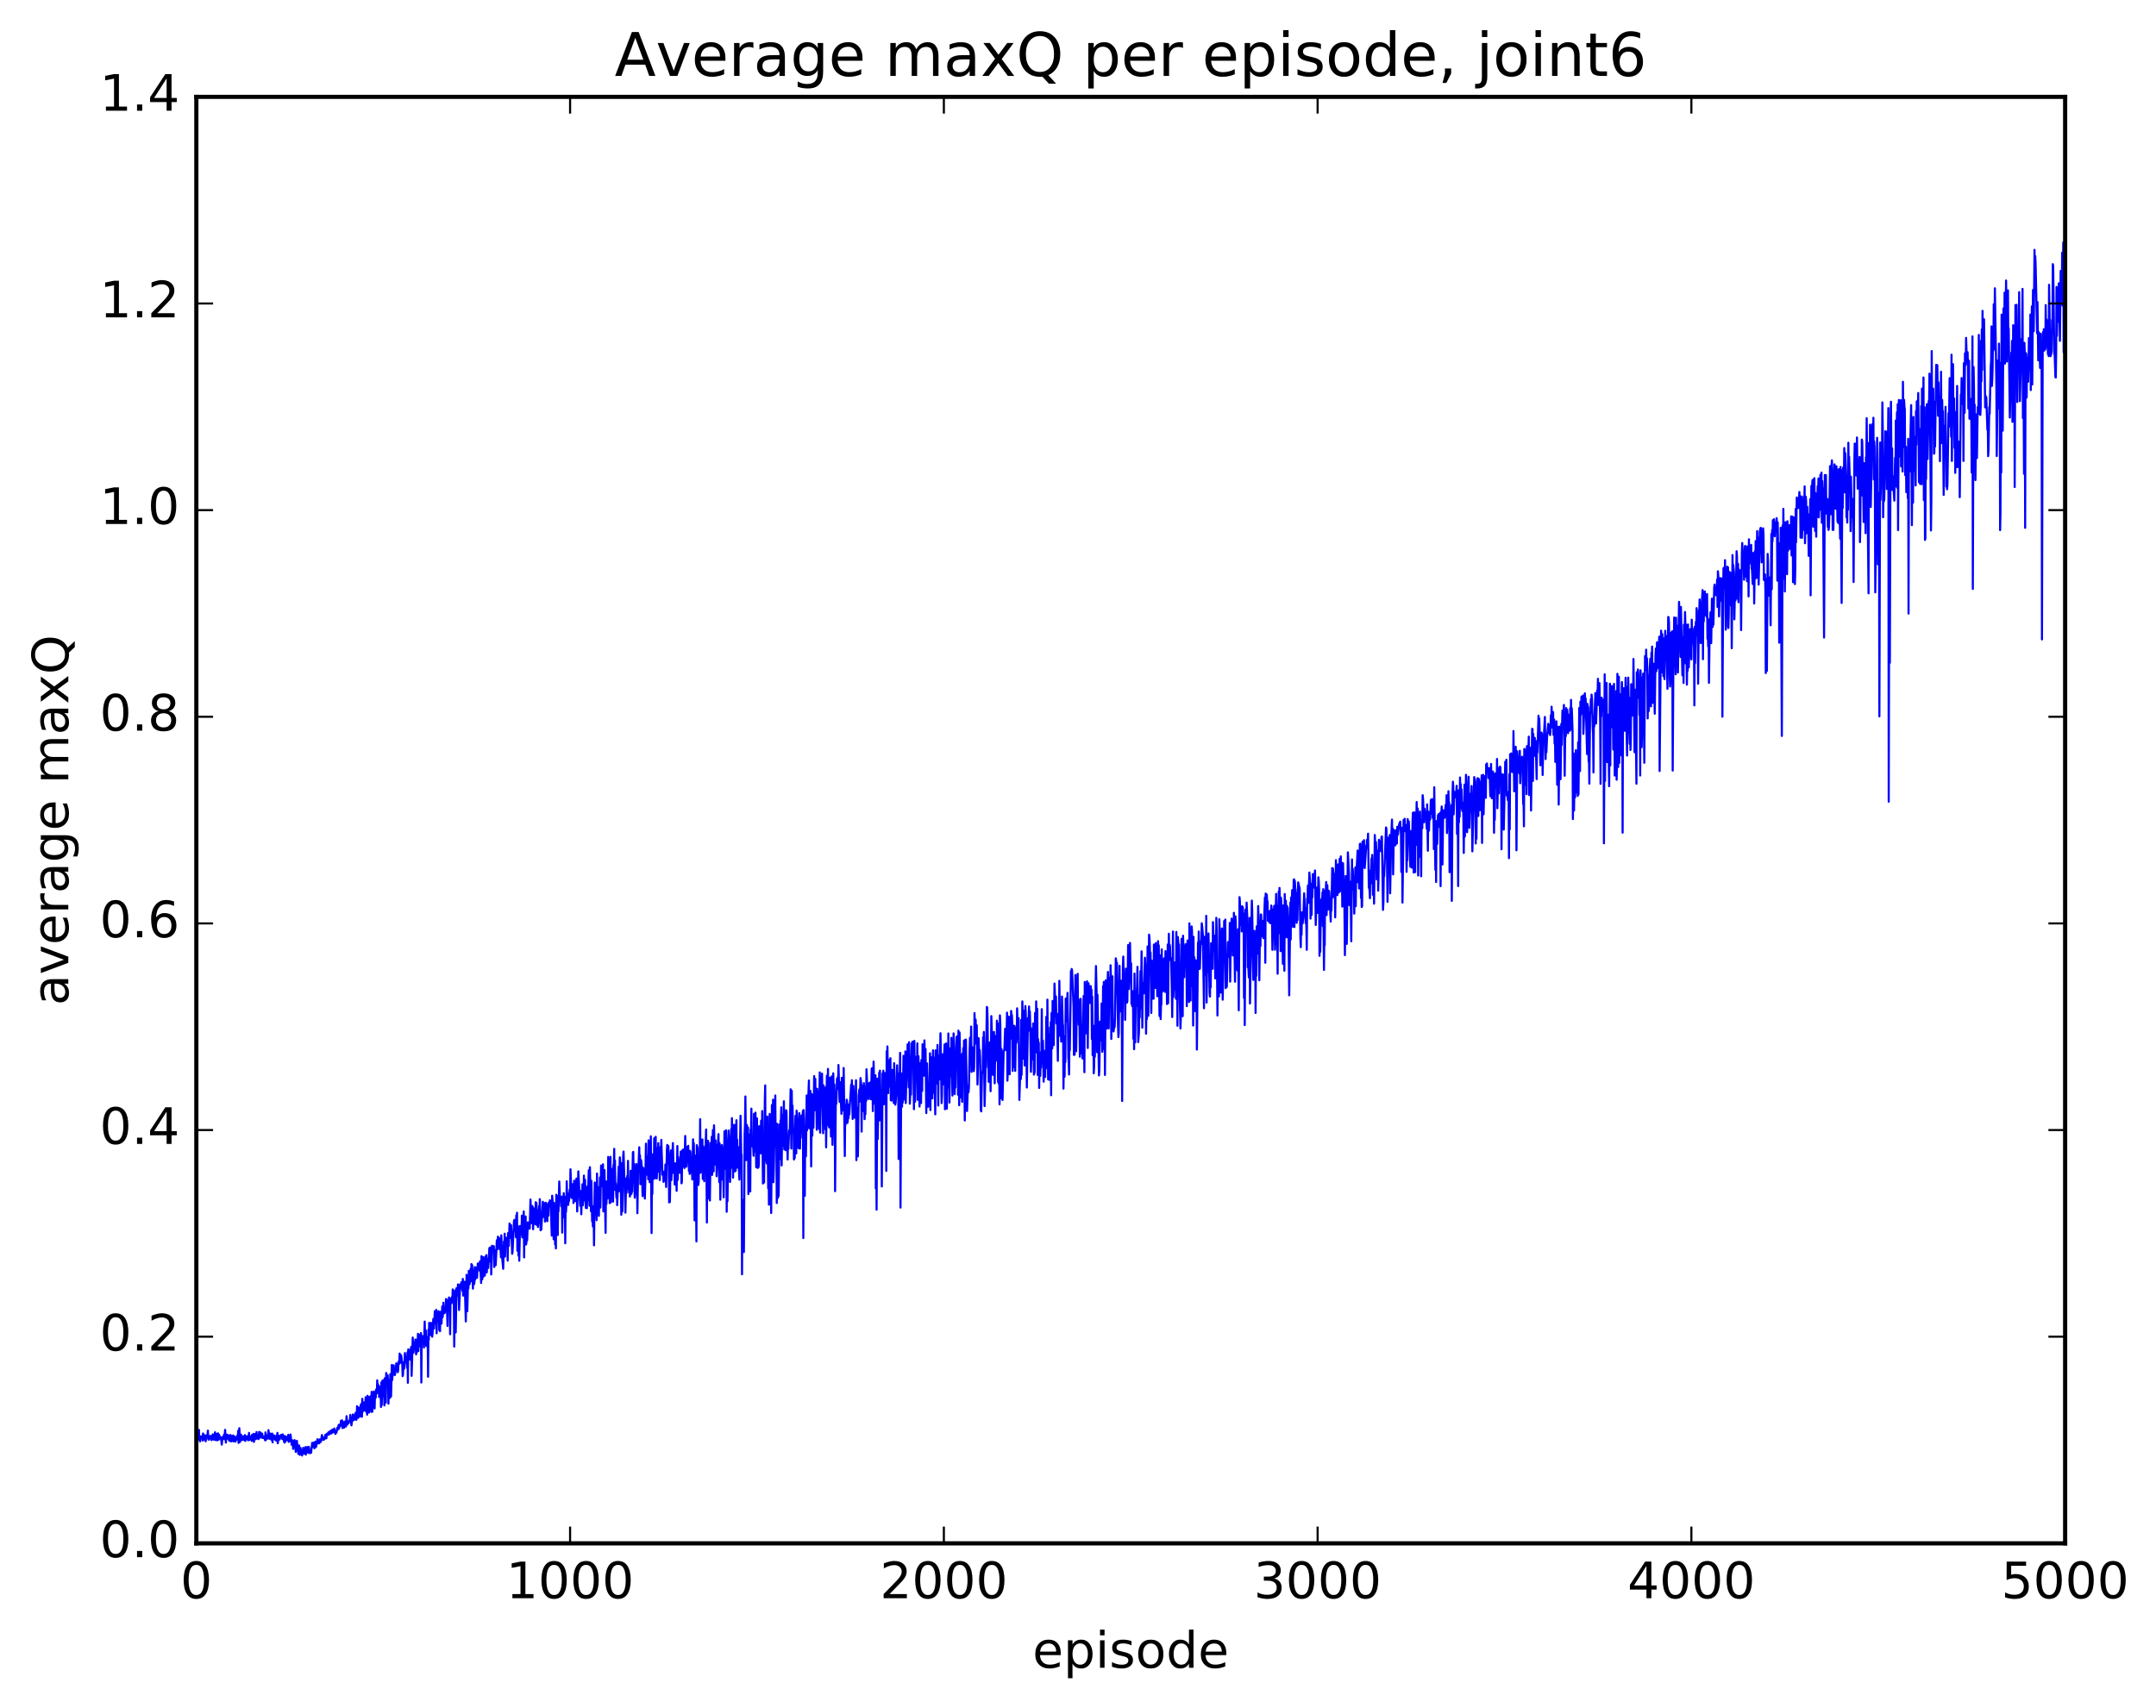 <?xml version="1.0" encoding="utf-8" standalone="no"?>
<!DOCTYPE svg PUBLIC "-//W3C//DTD SVG 1.1//EN"
  "http://www.w3.org/Graphics/SVG/1.1/DTD/svg11.dtd">
<!-- Created with matplotlib (http://matplotlib.org/) -->
<svg height="408pt" version="1.1" viewBox="0 0 515 408" width="515pt" xmlns="http://www.w3.org/2000/svg" xmlns:xlink="http://www.w3.org/1999/xlink">
 <defs>
  <style type="text/css">
*{stroke-linecap:butt;stroke-linejoin:round;stroke-miterlimit:100000;}
  </style>
 </defs>
 <g id="figure_1">
  <g id="patch_1">
   <path d="M 0 408.169 
L 515.768 408.169 
L 515.768 0 
L 0 0 
z
" style="fill:#ffffff;"/>
  </g>
  <g id="axes_1">
   <g id="patch_2">
    <path d="M 46.898 368.742 
L 493.298 368.742 
L 493.298 23.142 
L 46.898 23.142 
z
" style="fill:#ffffff;"/>
   </g>
   <g id="line2d_1">
    <path clip-path="url(#p35a7f832e7)" d="M 46.987 344.724 
L 47.076 343.486 
L 47.165 344.007 
L 47.255 343.176 
L 47.344 343.582 
L 47.433 343.475 
L 47.522 341.634 
L 47.612 344.018 
L 47.701 343.215 
L 47.79 344.397 
L 47.88 343.23 
L 47.969 343.398 
L 48.058 343.166 
L 48.147 343.574 
L 48.237 343.177 
L 48.415 344.185 
L 48.505 342.488 
L 48.683 343.973 
L 48.862 342.905 
L 49.04 343.716 
L 49.13 344.365 
L 49.219 342.974 
L 49.308 343.552 
L 49.397 343.025 
L 49.487 343.44 
L 49.665 341.815 
L 49.754 343.919 
L 49.844 343.062 
L 49.933 343.973 
L 50.022 343.154 
L 50.112 343.594 
L 50.29 343.064 
L 50.558 344.089 
L 50.737 343.056 
L 50.826 342.709 
L 50.915 343.632 
L 51.004 343.546 
L 51.094 343.973 
L 51.361 342.208 
L 51.451 344.053 
L 51.54 343.907 
L 51.629 342.576 
L 51.719 344.075 
L 51.808 343.902 
L 51.897 344.131 
L 52.076 342.451 
L 52.165 342.882 
L 52.254 343.964 
L 52.344 342.797 
L 52.611 343.688 
L 52.701 343.719 
L 52.79 343.406 
L 52.969 345.152 
L 53.147 343.389 
L 53.236 343.82 
L 53.504 342.816 
L 53.593 343.851 
L 53.772 341.628 
L 53.951 344.676 
L 54.04 343.268 
L 54.129 343.276 
L 54.218 342.769 
L 54.308 343.748 
L 54.397 343.544 
L 54.486 342.883 
L 54.754 344.249 
L 54.843 343.195 
L 54.933 343.888 
L 55.022 342.852 
L 55.201 344.396 
L 55.379 343.054 
L 55.558 344.298 
L 55.647 342.992 
L 55.736 343.148 
L 55.825 344.385 
L 55.915 343.095 
L 56.004 343.377 
L 56.093 344.241 
L 56.183 343.43 
L 56.272 344.424 
L 56.361 343.549 
L 56.45 343.79 
L 56.54 343.257 
L 56.629 343.933 
L 56.718 342.975 
L 56.808 343.584 
L 56.897 341.838 
L 56.986 344.749 
L 57.075 344.274 
L 57.165 341.238 
L 57.343 344.523 
L 57.522 342.737 
L 57.611 343.302 
L 57.7 342.955 
L 57.79 344.06 
L 57.879 343.216 
L 57.968 343.416 
L 58.057 343.966 
L 58.147 343.722 
L 58.236 344.055 
L 58.325 343.107 
L 58.415 343.217 
L 58.504 342.877 
L 58.593 344.282 
L 58.682 343.525 
L 58.772 343.691 
L 58.861 343.166 
L 59.04 343.902 
L 59.218 343.088 
L 59.307 344.13 
L 59.397 343.997 
L 59.486 342.362 
L 59.575 344.015 
L 59.754 343.303 
L 59.843 343.217 
L 60.111 344.279 
L 60.2 342.824 
L 60.289 344.071 
L 60.557 342.577 
L 60.647 344.511 
L 60.914 342.637 
L 61.093 343.862 
L 61.182 343.628 
L 61.272 342.156 
L 61.361 343.644 
L 61.45 343.449 
L 61.539 343.527 
L 61.629 342.771 
L 61.718 343.851 
L 61.807 343.705 
L 61.897 342.119 
L 62.075 343.481 
L 62.164 342.232 
L 62.254 343.383 
L 62.343 342.443 
L 62.522 343.492 
L 62.611 342.525 
L 62.789 343.583 
L 62.879 343.37 
L 63.057 343.632 
L 63.146 343.198 
L 63.325 344.128 
L 63.414 342.234 
L 63.504 344.085 
L 63.593 342.825 
L 63.682 343.791 
L 63.771 343.147 
L 63.95 343.694 
L 64.039 343.243 
L 64.129 341.695 
L 64.396 343.793 
L 64.575 342.515 
L 64.664 343.627 
L 64.754 343.075 
L 64.843 344.034 
L 65.021 342.517 
L 65.111 344.623 
L 65.2 342.862 
L 65.289 343.883 
L 65.468 342.963 
L 65.646 343.67 
L 65.736 343.965 
L 65.825 343.115 
L 65.914 343.453 
L 66.003 344.244 
L 66.271 342.352 
L 66.361 344.825 
L 66.539 343.445 
L 66.628 343.817 
L 66.718 343.04 
L 66.807 343.929 
L 66.986 343.111 
L 67.164 342.829 
L 67.343 343.22 
L 67.432 343.831 
L 67.521 342.716 
L 67.61 342.884 
L 67.878 344.518 
L 67.968 344.671 
L 68.057 343.119 
L 68.146 344.484 
L 68.235 343.209 
L 68.414 344.058 
L 68.503 343.384 
L 68.593 344.1 
L 68.86 342.813 
L 68.95 344.496 
L 69.128 343.387 
L 69.307 344.336 
L 69.396 342.726 
L 69.575 344.32 
L 69.664 345.189 
L 69.753 345.087 
L 69.842 345.154 
L 69.932 344.146 
L 70.021 346.177 
L 70.2 344.186 
L 70.289 345.668 
L 70.378 344.086 
L 70.646 346.897 
L 70.735 345.849 
L 70.825 346.151 
L 70.914 344.25 
L 71.092 346.022 
L 71.271 347.382 
L 71.36 347.268 
L 71.45 345.352 
L 71.628 347.601 
L 71.807 345.965 
L 71.896 347.129 
L 71.985 346.808 
L 72.074 346.844 
L 72.164 347.759 
L 72.432 345.915 
L 72.521 347.08 
L 72.61 346.06 
L 72.699 347.338 
L 72.789 346.412 
L 72.878 346.794 
L 72.967 345.759 
L 73.057 347.54 
L 73.146 345.766 
L 73.235 346.396 
L 73.324 345.787 
L 73.414 346.868 
L 73.503 345.756 
L 73.592 347.125 
L 73.771 345.687 
L 74.039 347.209 
L 74.128 347.023 
L 74.306 347.107 
L 74.574 344.731 
L 74.753 345.718 
L 74.931 345.522 
L 75.021 344.626 
L 75.11 346.038 
L 75.378 344.439 
L 75.467 345.74 
L 75.646 344.882 
L 75.735 344.862 
L 75.824 343.868 
L 75.913 344.874 
L 76.003 344.188 
L 76.092 344.77 
L 76.181 344.146 
L 76.271 344.836 
L 76.36 343.897 
L 76.449 344.382 
L 76.538 344.242 
L 76.628 344.511 
L 76.896 342.861 
L 76.985 343.648 
L 77.074 343.275 
L 77.163 344.036 
L 77.253 343.947 
L 77.342 343.739 
L 77.431 343.943 
L 77.521 343.482 
L 77.61 343.759 
L 77.699 342.814 
L 77.788 342.871 
L 77.878 342.911 
L 77.967 343.637 
L 78.056 342.578 
L 78.145 342.737 
L 78.235 342.86 
L 78.413 342.257 
L 78.503 342.763 
L 78.681 342.064 
L 78.77 342.663 
L 79.038 341.813 
L 79.128 341.854 
L 79.217 342.465 
L 79.395 341.569 
L 79.574 342.209 
L 79.663 342.064 
L 79.842 341.305 
L 80.11 342.606 
L 80.199 341.921 
L 80.288 342.33 
L 80.377 342.264 
L 80.556 341.13 
L 80.645 341.635 
L 80.913 340.431 
L 81.002 341.327 
L 81.181 340.353 
L 81.36 340.661 
L 81.449 339.448 
L 81.538 340.333 
L 81.717 339.364 
L 81.806 341.197 
L 81.895 340.488 
L 81.985 340.858 
L 82.074 339.962 
L 82.163 341.119 
L 82.252 339.691 
L 82.342 340.592 
L 82.431 339.643 
L 82.609 340.863 
L 82.788 338.361 
L 82.967 340.382 
L 83.056 339.603 
L 83.234 340.053 
L 83.413 339.497 
L 83.502 339.512 
L 83.592 339.146 
L 83.681 338.047 
L 83.859 340.024 
L 83.949 340.549 
L 84.306 337.942 
L 84.395 339.347 
L 84.484 338.346 
L 84.574 339.255 
L 84.663 338.145 
L 84.752 339.06 
L 84.841 338.99 
L 84.931 337.564 
L 85.109 339.25 
L 85.199 338.724 
L 85.288 335.985 
L 85.377 338.71 
L 85.466 336.393 
L 85.556 338.759 
L 85.645 336.251 
L 85.824 338.469 
L 86.002 337.712 
L 86.091 338.42 
L 86.181 335.607 
L 86.27 338.317 
L 86.359 335.383 
L 86.449 338.508 
L 86.538 334.22 
L 86.627 337.314 
L 86.716 335.237 
L 86.806 336.148 
L 86.895 336.002 
L 86.984 335.051 
L 87.073 337.01 
L 87.163 336.638 
L 87.252 336.979 
L 87.341 333.836 
L 87.431 334.881 
L 87.52 337.384 
L 87.609 334.925 
L 87.698 337.997 
L 87.788 333.482 
L 87.877 334.531 
L 87.966 336.952 
L 88.056 335.429 
L 88.145 337.501 
L 88.234 333.764 
L 88.323 336.878 
L 88.502 333.599 
L 88.681 337.334 
L 88.77 332.547 
L 88.948 337.298 
L 89.038 332.809 
L 89.127 334.333 
L 89.305 332.458 
L 89.484 336.521 
L 89.573 333.054 
L 89.663 333.078 
L 89.752 333.93 
L 89.841 331.979 
L 90.02 332.899 
L 90.109 329.799 
L 90.198 331.739 
L 90.288 330.708 
L 90.377 332.109 
L 90.466 331.152 
L 90.555 333.783 
L 90.734 331.303 
L 90.823 332.39 
L 90.913 331.463 
L 91.002 336.162 
L 91.091 330.293 
L 91.18 335.683 
L 91.359 329.854 
L 91.448 333.58 
L 91.537 329.982 
L 91.627 332.409 
L 91.716 329.727 
L 91.805 335.795 
L 91.895 329.298 
L 91.984 330.006 
L 92.162 335.129 
L 92.252 328.038 
L 92.341 329.106 
L 92.43 328.627 
L 92.52 329.81 
L 92.609 328.583 
L 92.698 330.282 
L 92.787 335.366 
L 92.877 329.749 
L 92.966 330.908 
L 93.055 330.941 
L 93.145 334.007 
L 93.234 328.31 
L 93.412 333.643 
L 93.591 326.129 
L 93.68 329.749 
L 93.859 327.274 
L 93.948 327.429 
L 94.037 326.192 
L 94.127 328.404 
L 94.216 326.97 
L 94.305 328.55 
L 94.394 328.179 
L 94.484 327.736 
L 94.662 325.735 
L 94.752 327.267 
L 94.841 325.908 
L 94.93 326.061 
L 95.019 327.85 
L 95.109 327.375 
L 95.198 325.323 
L 95.287 325.734 
L 95.377 325.849 
L 95.466 323.393 
L 95.644 325.014 
L 95.734 325.579 
L 95.823 323.803 
L 96.091 325.862 
L 96.18 328.792 
L 96.269 328.482 
L 96.359 325.542 
L 96.448 325.806 
L 96.537 327.018 
L 96.716 323.285 
L 96.894 324.934 
L 96.984 324.267 
L 97.251 326.805 
L 97.341 323.096 
L 97.43 330.388 
L 97.519 322.398 
L 97.609 324.626 
L 97.698 323.245 
L 97.787 323.675 
L 97.876 322.776 
L 97.966 324.853 
L 98.055 322.332 
L 98.144 323.004 
L 98.234 321.768 
L 98.323 328.727 
L 98.591 319.581 
L 98.769 323.186 
L 98.948 320.793 
L 99.037 321.141 
L 99.126 322.385 
L 99.216 320.05 
L 99.394 323.593 
L 99.483 322.594 
L 99.573 323.105 
L 99.662 320.012 
L 99.751 321.587 
L 99.841 318.668 
L 99.93 322.785 
L 100.019 320.339 
L 100.108 321.224 
L 100.198 318.942 
L 100.287 321.654 
L 100.376 319.346 
L 100.466 320.368 
L 100.555 318.495 
L 100.644 330.325 
L 100.733 319.113 
L 100.823 319.966 
L 101.001 319.272 
L 101.18 320.323 
L 101.269 321.959 
L 101.448 315.755 
L 101.537 318.825 
L 101.626 318.624 
L 101.715 317.883 
L 101.805 321.584 
L 101.894 321.033 
L 101.983 319.428 
L 102.073 321.676 
L 102.162 319.525 
L 102.251 328.941 
L 102.34 317.71 
L 102.43 320.113 
L 102.519 316.059 
L 102.608 316.889 
L 102.698 316.987 
L 102.787 316.274 
L 102.876 318.974 
L 102.965 316.073 
L 103.233 319.372 
L 103.322 318.542 
L 103.501 315.135 
L 103.59 315.657 
L 103.68 317.428 
L 103.858 313.28 
L 104.037 316.171 
L 104.215 312.963 
L 104.305 318.555 
L 104.394 313.929 
L 104.483 315.746 
L 104.572 313.553 
L 104.662 315.035 
L 104.751 313.275 
L 104.84 314.256 
L 104.93 317.808 
L 105.019 315.216 
L 105.108 318.051 
L 105.197 313.433 
L 105.287 313.664 
L 105.376 314.032 
L 105.465 316.252 
L 105.644 312.126 
L 105.733 314.68 
L 105.822 313.83 
L 105.912 311.256 
L 106.001 313.043 
L 106.09 312.774 
L 106.179 313.743 
L 106.358 313.315 
L 106.447 313.178 
L 106.537 310.369 
L 106.626 310.469 
L 106.715 310.779 
L 106.894 316.809 
L 106.983 310.743 
L 107.072 311.887 
L 107.251 309.991 
L 107.34 312.067 
L 107.429 311.318 
L 107.519 318.792 
L 107.608 310.587 
L 107.697 310.908 
L 107.786 310.193 
L 107.876 311.362 
L 107.965 309.859 
L 108.054 310.993 
L 108.144 308.07 
L 108.233 310.829 
L 108.322 309.224 
L 108.411 310.809 
L 108.501 321.727 
L 108.679 308.317 
L 108.769 310.471 
L 108.858 318.344 
L 109.036 307.787 
L 109.126 308.28 
L 109.304 309.573 
L 109.394 306.875 
L 109.483 307.205 
L 109.661 312.991 
L 109.929 306.876 
L 110.018 307.337 
L 110.108 307.265 
L 110.197 306.363 
L 110.286 307.813 
L 110.376 307.378 
L 110.465 308.431 
L 110.554 305.57 
L 110.643 309.559 
L 110.733 309.239 
L 111.001 306.245 
L 111.268 315.721 
L 111.447 304.59 
L 111.626 313.286 
L 111.804 305.46 
L 111.893 307.828 
L 111.983 303.638 
L 112.072 306.881 
L 112.161 306.836 
L 112.25 306.228 
L 112.429 303.127 
L 112.518 306.127 
L 112.608 302.014 
L 112.697 302.595 
L 112.786 302.275 
L 112.965 307.886 
L 113.054 303.437 
L 113.233 306.848 
L 113.322 306.434 
L 113.411 302.739 
L 113.5 305.728 
L 113.59 305.136 
L 113.679 304.447 
L 113.768 302.856 
L 113.947 305.306 
L 114.125 301.89 
L 114.215 302.979 
L 114.393 301.889 
L 114.482 302.009 
L 114.572 303.601 
L 114.661 301.35 
L 114.929 306.537 
L 115.018 300.13 
L 115.197 305.678 
L 115.375 300.371 
L 115.465 305.032 
L 115.643 300.822 
L 115.732 301.988 
L 115.822 304.755 
L 115.911 300.242 
L 116 301.048 
L 116.09 301.812 
L 116.179 299.88 
L 116.268 304.017 
L 116.447 301.027 
L 116.536 300.792 
L 116.625 302.954 
L 116.893 298.214 
L 116.982 299.741 
L 117.072 298.048 
L 117.161 301.468 
L 117.25 298.327 
L 117.339 304.506 
L 117.518 297.633 
L 117.607 297.847 
L 117.697 298.449 
L 117.875 297.785 
L 117.964 297.743 
L 118.054 302.723 
L 118.143 301.598 
L 118.232 298.641 
L 118.322 298.998 
L 118.411 302.277 
L 118.679 296.316 
L 118.857 298.482 
L 118.946 295.47 
L 119.036 295.822 
L 119.125 297.204 
L 119.214 295.778 
L 119.393 298.466 
L 119.482 296.806 
L 119.661 300.408 
L 119.75 295.153 
L 119.929 300.264 
L 120.196 303.153 
L 120.375 296.596 
L 120.464 299.382 
L 120.553 294.766 
L 120.643 300.23 
L 120.732 296.375 
L 120.821 297.757 
L 121 295.734 
L 121.089 296.249 
L 121.178 295.734 
L 121.268 301.198 
L 121.357 294.624 
L 121.536 297.692 
L 121.714 292.331 
L 121.893 295.738 
L 122.071 292.699 
L 122.161 294.363 
L 122.339 299.572 
L 122.428 299.128 
L 122.785 291.644 
L 122.875 291.466 
L 122.964 294.032 
L 123.053 291.703 
L 123.143 291.755 
L 123.232 295.572 
L 123.321 290.414 
L 123.41 295.719 
L 123.5 289.759 
L 123.589 298.838 
L 123.678 292.928 
L 123.768 294.544 
L 123.857 300.019 
L 123.946 293.684 
L 124.035 301.223 
L 124.214 292.912 
L 124.303 294.143 
L 124.482 293.098 
L 124.571 294.988 
L 124.66 290.444 
L 124.75 295.652 
L 124.839 292.432 
L 124.928 294.892 
L 125.107 289.46 
L 125.196 300.428 
L 125.285 291.359 
L 125.375 293.198 
L 125.464 294.628 
L 125.553 290.639 
L 125.642 297.363 
L 125.732 296.97 
L 125.821 295.023 
L 125.91 296.369 
L 126.089 292.044 
L 126.178 293.621 
L 126.357 292.221 
L 126.535 293.533 
L 126.714 286.607 
L 126.982 292.243 
L 127.071 292.149 
L 127.16 288.162 
L 127.249 288.441 
L 127.339 293.7 
L 127.517 288.724 
L 127.696 292.097 
L 127.785 290.06 
L 127.874 292.504 
L 127.964 287.242 
L 128.053 288.817 
L 128.142 287.438 
L 128.232 292.678 
L 128.321 289.138 
L 128.499 293.162 
L 128.589 292.183 
L 128.767 288.146 
L 128.857 290.901 
L 128.946 286.506 
L 129.124 293.952 
L 129.214 292.295 
L 129.303 293.738 
L 129.66 287.128 
L 129.749 287.732 
L 129.839 290.753 
L 130.017 287.486 
L 130.106 287.459 
L 130.196 291.863 
L 130.374 287.351 
L 130.642 290.949 
L 130.731 291.781 
L 130.91 287.616 
L 130.999 290.448 
L 131.089 287.306 
L 131.178 287.645 
L 131.267 287.904 
L 131.356 286.78 
L 131.446 288.324 
L 131.535 287.012 
L 131.803 295.229 
L 131.892 285.682 
L 131.981 286.631 
L 132.071 287.817 
L 132.249 296.086 
L 132.338 287.395 
L 132.606 297.324 
L 132.696 288.694 
L 132.785 298.276 
L 132.874 285.462 
L 132.963 291.937 
L 133.053 291.054 
L 133.142 285.767 
L 133.231 295.075 
L 133.321 287.782 
L 133.41 289.409 
L 133.588 282.292 
L 133.767 286.49 
L 133.946 286.18 
L 134.035 288.206 
L 134.213 285.903 
L 134.303 294.508 
L 134.392 288.548 
L 134.481 290.927 
L 134.66 285.069 
L 134.749 288.116 
L 134.838 287.596 
L 134.928 285.911 
L 135.017 297.053 
L 135.106 287.735 
L 135.195 289.604 
L 135.285 287.982 
L 135.374 282.235 
L 135.463 285.407 
L 135.553 285.034 
L 135.731 287.886 
L 135.82 285.846 
L 135.91 286.978 
L 136.088 284.274 
L 136.178 285.837 
L 136.267 279.374 
L 136.535 286.235 
L 136.713 283.414 
L 136.802 285.254 
L 136.892 282.895 
L 136.981 287.436 
L 137.16 282.085 
L 137.249 283.189 
L 137.338 287.006 
L 137.606 282.858 
L 137.695 281.592 
L 137.874 289.454 
L 138.142 279.861 
L 138.588 288.096 
L 138.677 284.538 
L 138.856 290.119 
L 138.945 285.531 
L 139.034 287.735 
L 139.124 282.95 
L 139.213 287.996 
L 139.302 287.073 
L 139.392 286.552 
L 139.481 280.874 
L 139.57 286.759 
L 139.749 281.875 
L 139.927 288.6 
L 140.106 283.569 
L 140.195 288.673 
L 140.284 285.779 
L 140.374 286.819 
L 140.463 285.298 
L 140.642 279.591 
L 140.82 288.088 
L 140.909 278.87 
L 141.177 289.403 
L 141.266 282.134 
L 141.445 291.822 
L 141.534 289.922 
L 141.624 293.051 
L 141.802 288.185 
L 141.891 297.539 
L 142.07 282.526 
L 142.159 283.766 
L 142.249 289.645 
L 142.338 284.292 
L 142.516 291.537 
L 142.606 280.381 
L 142.695 287.746 
L 142.784 283.588 
L 142.874 287.969 
L 142.963 286.383 
L 143.052 290.5 
L 143.141 284.696 
L 143.231 286.126 
L 143.32 281.33 
L 143.409 288.525 
L 143.588 278.478 
L 143.766 283.393 
L 143.856 283.481 
L 144.034 278.179 
L 144.123 289.424 
L 144.213 281.749 
L 144.302 283.62 
L 144.391 279.556 
L 144.659 294.557 
L 144.748 282.261 
L 144.838 287.708 
L 145.106 282.672 
L 145.195 286.315 
L 145.284 276.418 
L 145.373 278.865 
L 145.463 278.314 
L 145.552 277.576 
L 145.641 287.458 
L 145.73 284.329 
L 145.82 276.395 
L 145.909 287.274 
L 145.998 279.189 
L 146.088 279.739 
L 146.177 282.683 
L 146.266 279.691 
L 146.355 280.027 
L 146.445 287.104 
L 146.534 278.372 
L 146.623 279.307 
L 146.713 274.495 
L 146.802 284.267 
L 146.891 277.24 
L 146.98 283.695 
L 147.07 282.694 
L 147.248 286.17 
L 147.338 283.315 
L 147.427 287.942 
L 147.784 278.743 
L 147.873 284.62 
L 148.052 276.518 
L 148.141 277.574 
L 148.32 284.693 
L 148.409 290.238 
L 148.498 277.931 
L 148.677 289.44 
L 148.855 276.315 
L 148.945 275.135 
L 149.123 281.368 
L 149.212 281.386 
L 149.391 289.739 
L 149.57 281.64 
L 149.659 284.998 
L 149.837 280.954 
L 149.927 283.116 
L 150.016 277.364 
L 150.105 284.024 
L 150.194 283.646 
L 150.284 284.99 
L 150.373 281.852 
L 150.462 285.882 
L 150.552 285.257 
L 150.641 279.724 
L 150.819 285.283 
L 150.909 283.086 
L 150.998 284.754 
L 151.177 275.307 
L 151.266 275.219 
L 151.355 280.246 
L 151.444 278.111 
L 151.623 286.175 
L 151.712 285.021 
L 151.98 278.115 
L 152.069 278.272 
L 152.159 281.217 
L 152.248 289.873 
L 152.426 279.631 
L 152.516 278.662 
L 152.694 274.117 
L 152.784 278.668 
L 152.873 276.011 
L 152.962 282.936 
L 153.141 277.166 
L 153.319 278.963 
L 153.498 285.787 
L 153.587 278.967 
L 153.676 280.46 
L 153.766 281.679 
L 153.855 279.286 
L 154.034 286.371 
L 154.123 283.061 
L 154.301 273.247 
L 154.391 278.588 
L 154.48 277.616 
L 154.658 280.725 
L 154.748 276.244 
L 154.837 281.742 
L 154.926 272.451 
L 155.016 274.626 
L 155.105 275.055 
L 155.194 282.45 
L 155.373 279.057 
L 155.462 271.492 
L 155.641 294.609 
L 155.73 280.263 
L 155.819 285.276 
L 155.908 275.797 
L 155.998 276.69 
L 156.176 281.656 
L 156.266 271.949 
L 156.355 274.709 
L 156.444 281.526 
L 156.623 271.603 
L 156.712 280.425 
L 156.801 279.517 
L 156.89 281.565 
L 157.069 274.279 
L 157.158 275.705 
L 157.248 273.12 
L 157.337 279.987 
L 157.515 276.991 
L 157.605 281.944 
L 157.783 274.006 
L 157.873 277.885 
L 157.962 272.357 
L 158.23 280.663 
L 158.408 280.274 
L 158.498 282.377 
L 158.587 279.947 
L 158.765 282.08 
L 158.855 281.497 
L 158.944 278.227 
L 159.122 283.6 
L 159.301 274.738 
L 159.39 273.557 
L 159.48 277.924 
L 159.569 277.146 
L 159.658 273.822 
L 159.747 277.185 
L 159.837 287.281 
L 159.926 280.098 
L 160.015 287.188 
L 160.194 275.858 
L 160.283 274.861 
L 160.372 281.978 
L 160.73 273.118 
L 160.908 280.265 
L 160.997 278.664 
L 161.087 279.37 
L 161.176 283.016 
L 161.265 277.934 
L 161.354 280.772 
L 161.444 279.462 
L 161.533 280.62 
L 161.622 284.519 
L 161.801 273.815 
L 161.89 281.904 
L 161.979 276.431 
L 162.069 279.188 
L 162.158 277.678 
L 162.337 280.203 
L 162.426 278.703 
L 162.604 275.158 
L 162.694 275.409 
L 162.783 282.723 
L 162.872 282.505 
L 162.962 274.866 
L 163.051 275.703 
L 163.14 277.606 
L 163.229 274.605 
L 163.319 278.703 
L 163.408 277.942 
L 163.497 279.074 
L 163.676 271.414 
L 163.854 278.631 
L 163.944 278.747 
L 164.211 273.979 
L 164.301 276.332 
L 164.39 273.756 
L 164.569 279.812 
L 164.658 275.869 
L 164.747 280.484 
L 164.836 274.971 
L 164.926 275.297 
L 165.104 280.16 
L 165.194 276.905 
L 165.372 281.792 
L 165.551 272.207 
L 165.64 281.41 
L 165.729 273.143 
L 165.818 278.392 
L 165.908 291.578 
L 165.997 277.141 
L 166.086 277.15 
L 166.176 276.1 
L 166.354 296.604 
L 166.443 273.605 
L 166.533 274.004 
L 166.622 274.211 
L 166.801 283.135 
L 166.89 282.344 
L 166.979 276.831 
L 167.068 277.141 
L 167.158 276.304 
L 167.247 267.409 
L 167.336 280.191 
L 167.425 274.912 
L 167.515 275.058 
L 167.604 274.333 
L 167.693 277.11 
L 167.783 272.248 
L 167.872 281.697 
L 167.961 273.846 
L 168.05 279.974 
L 168.14 278.243 
L 168.229 282.232 
L 168.318 274.2 
L 168.408 278.022 
L 168.675 269.858 
L 168.854 292.093 
L 168.943 273.095 
L 169.033 279.55 
L 169.122 272.574 
L 169.211 273.091 
L 169.3 286.35 
L 169.479 276.718 
L 169.568 286.839 
L 169.747 273.095 
L 169.836 278.853 
L 170.015 271.596 
L 170.104 280.716 
L 170.282 270.007 
L 170.372 270.016 
L 170.461 279.868 
L 170.55 268.865 
L 170.818 278.254 
L 170.907 272.475 
L 170.997 278.04 
L 171.086 273.58 
L 171.175 281.033 
L 171.354 275.243 
L 171.622 270.966 
L 171.8 282.437 
L 171.889 273.177 
L 172.068 286.644 
L 172.247 273.887 
L 172.336 281.86 
L 172.425 273.561 
L 172.514 274.942 
L 172.604 274.13 
L 172.693 276.102 
L 172.872 286.082 
L 173.05 270.314 
L 173.229 279.238 
L 173.407 270.048 
L 173.497 272.728 
L 173.586 289.52 
L 173.675 274.748 
L 173.764 287.036 
L 174.032 270.122 
L 174.121 271.946 
L 174.389 282.406 
L 174.657 269.77 
L 174.746 278.659 
L 174.836 267.163 
L 174.925 279.051 
L 175.014 275.973 
L 175.104 281.366 
L 175.282 268.778 
L 175.371 275.008 
L 175.461 268.77 
L 175.55 279.88 
L 175.639 272.82 
L 175.729 279.739 
L 175.907 267.651 
L 175.996 278.857 
L 176.086 272.299 
L 176.175 278.991 
L 176.264 274.039 
L 176.621 281.839 
L 176.889 266.573 
L 177.068 276.195 
L 177.157 275.924 
L 177.246 304.463 
L 177.336 286.671 
L 177.425 295.036 
L 177.514 289.643 
L 177.693 299.144 
L 177.871 271.084 
L 177.961 268.513 
L 178.05 261.973 
L 178.228 277.185 
L 178.407 268.786 
L 178.496 271.449 
L 178.675 269.378 
L 178.764 285.292 
L 178.943 271.065 
L 179.032 271.225 
L 179.121 275.268 
L 179.21 284.672 
L 179.3 269.856 
L 179.389 271.532 
L 179.478 264.89 
L 179.568 273.252 
L 179.657 271.38 
L 179.746 273.963 
L 179.835 272.214 
L 180.014 276.139 
L 180.103 266.129 
L 180.193 270.278 
L 180.282 267.996 
L 180.371 275.118 
L 180.46 265.847 
L 180.639 278.898 
L 180.817 267.194 
L 180.996 279.058 
L 181.085 272.938 
L 181.175 278.894 
L 181.264 278.229 
L 181.353 269.072 
L 181.532 274.562 
L 181.621 269.23 
L 181.71 275.561 
L 181.8 267.766 
L 181.978 274.477 
L 182.067 265.461 
L 182.246 282.774 
L 182.425 272.151 
L 182.514 282.523 
L 182.692 262.922 
L 182.782 259.332 
L 182.871 277.381 
L 182.96 273.401 
L 183.049 270.492 
L 183.139 277.942 
L 183.317 266.783 
L 183.496 283.916 
L 183.585 275.519 
L 183.674 287.821 
L 183.764 285.706 
L 183.853 266.146 
L 183.942 269.971 
L 184.121 283.504 
L 184.21 289.82 
L 184.389 264.021 
L 184.478 265.303 
L 184.567 281.956 
L 184.657 262.743 
L 184.746 282.459 
L 184.835 279.326 
L 185.103 265.528 
L 185.192 261.743 
L 185.281 273.964 
L 185.371 271.545 
L 185.46 274.373 
L 185.549 287.425 
L 185.639 268.502 
L 185.817 286.214 
L 185.906 273.589 
L 185.996 285.705 
L 186.174 268.669 
L 186.353 276.937 
L 186.442 267.756 
L 186.531 267.989 
L 186.621 264.563 
L 186.71 278.454 
L 186.889 266.367 
L 186.978 273.801 
L 187.067 273.523 
L 187.246 263.122 
L 187.335 274.614 
L 187.424 265.848 
L 187.513 270.439 
L 187.603 268.378 
L 187.692 274.824 
L 187.781 265.262 
L 187.871 265.665 
L 187.96 272.604 
L 188.049 271.396 
L 188.138 277.034 
L 188.228 272.136 
L 188.317 274.507 
L 188.496 270.109 
L 188.585 270.747 
L 188.674 269.526 
L 188.853 260.258 
L 189.031 274.416 
L 189.121 260.602 
L 189.21 267.296 
L 189.299 264.14 
L 189.478 270.637 
L 189.567 270.061 
L 189.656 277.03 
L 189.745 273.989 
L 189.835 276.679 
L 190.013 266.61 
L 190.103 267.478 
L 190.192 275.574 
L 190.281 265.357 
L 190.37 267.287 
L 190.46 271.534 
L 190.549 267.373 
L 190.728 274.329 
L 190.906 265.952 
L 191.085 274.443 
L 191.174 270.837 
L 191.263 271.844 
L 191.442 266.497 
L 191.531 268.721 
L 191.799 265.389 
L 191.888 295.805 
L 191.977 265.217 
L 192.067 267.464 
L 192.156 272.419 
L 192.245 285.71 
L 192.335 269.695 
L 192.513 276.264 
L 192.692 261.729 
L 192.781 270.078 
L 193.227 258.156 
L 193.317 269.6 
L 193.495 260.957 
L 193.585 260.647 
L 193.763 278.687 
L 193.942 261.448 
L 194.031 271.352 
L 194.12 264.354 
L 194.209 269.446 
L 194.299 269.435 
L 194.477 257.107 
L 194.567 265.301 
L 194.745 257.776 
L 194.834 263.687 
L 194.924 261.981 
L 195.013 264.138 
L 195.102 269.938 
L 195.192 260.126 
L 195.281 261.008 
L 195.37 264.925 
L 195.459 262.219 
L 195.549 263.606 
L 195.638 269.715 
L 195.817 256.216 
L 195.906 270.621 
L 196.084 257.146 
L 196.174 264.413 
L 196.263 262.294 
L 196.352 256.511 
L 196.62 270.754 
L 196.709 259.324 
L 196.888 263.85 
L 196.977 262.858 
L 197.066 263.272 
L 197.156 269.881 
L 197.245 259.732 
L 197.334 274.125 
L 197.513 256.983 
L 197.602 266.207 
L 197.781 255.388 
L 197.87 268.878 
L 197.959 264.234 
L 198.049 269.368 
L 198.227 257.478 
L 198.316 259.388 
L 198.495 271.556 
L 198.673 257.168 
L 198.852 273.532 
L 198.941 269.598 
L 199.031 256.442 
L 199.209 262.663 
L 199.298 259.103 
L 199.388 261.768 
L 199.477 284.608 
L 199.656 260.924 
L 199.745 263.762 
L 199.834 262.244 
L 199.923 257.77 
L 200.013 260.266 
L 200.102 257.385 
L 200.191 260.119 
L 200.281 254.458 
L 200.548 263.273 
L 200.638 258.523 
L 200.995 266.127 
L 201.084 257.509 
L 201.173 265.056 
L 201.263 257.909 
L 201.441 265.312 
L 201.53 255.169 
L 201.798 276.205 
L 201.888 265.815 
L 201.977 268.697 
L 202.066 263.98 
L 202.155 265.007 
L 202.245 262.746 
L 202.334 263.215 
L 202.423 268.29 
L 202.513 267.596 
L 202.602 263.882 
L 202.691 267.122 
L 202.78 264.226 
L 202.87 266.299 
L 203.316 259.128 
L 203.405 262.308 
L 203.495 258.091 
L 203.673 267.343 
L 203.852 259.469 
L 204.12 267.037 
L 204.209 262.059 
L 204.298 265.451 
L 204.477 258.103 
L 204.566 277.189 
L 204.655 264.618 
L 204.745 271.863 
L 204.834 267.387 
L 204.923 276.276 
L 205.102 261.786 
L 205.28 260.289 
L 205.369 263.206 
L 205.548 257.582 
L 205.727 259.019 
L 205.816 270.373 
L 205.905 259.372 
L 205.994 261.12 
L 206.173 265.454 
L 206.352 258.804 
L 206.53 267.391 
L 206.619 264.424 
L 206.709 266.225 
L 206.798 259.599 
L 206.887 263.091 
L 206.977 255.482 
L 207.244 261.507 
L 207.334 262.536 
L 207.423 261.79 
L 207.512 262.574 
L 207.601 258.785 
L 207.691 260.305 
L 207.959 258.545 
L 208.048 262.654 
L 208.226 255.306 
L 208.316 258.439 
L 208.405 255.188 
L 208.494 265.467 
L 208.673 253.643 
L 208.851 261.842 
L 208.941 260.141 
L 209.03 263.824 
L 209.119 256.915 
L 209.209 283.958 
L 209.298 269.644 
L 209.387 289.017 
L 209.566 257.724 
L 209.655 272.129 
L 209.833 263.435 
L 209.923 264.172 
L 210.012 256.266 
L 210.101 267.683 
L 210.191 255.797 
L 210.369 264.811 
L 210.458 260.577 
L 210.548 265.62 
L 210.637 283.483 
L 210.816 256.483 
L 210.905 256.805 
L 210.994 255.81 
L 211.173 263.841 
L 211.441 256.379 
L 211.53 259.012 
L 211.619 257.341 
L 211.708 279.761 
L 211.798 251.17 
L 211.887 257.367 
L 211.976 250.008 
L 212.155 261.172 
L 212.244 255.134 
L 212.333 258.174 
L 212.423 256.701 
L 212.512 253.244 
L 212.601 259.659 
L 212.69 252.834 
L 212.78 262.868 
L 212.869 257.318 
L 212.958 262.968 
L 213.137 255.633 
L 213.226 260.512 
L 213.315 255.68 
L 213.405 256.495 
L 213.494 263.534 
L 213.583 254.017 
L 213.673 256.391 
L 213.851 263.934 
L 213.94 263.404 
L 214.119 260.819 
L 214.208 260.178 
L 214.298 254.527 
L 214.387 257.377 
L 214.476 256.398 
L 214.565 260.662 
L 214.655 276.91 
L 214.744 258.928 
L 214.833 259.974 
L 214.922 257.821 
L 215.012 251.55 
L 215.101 288.523 
L 215.28 256.468 
L 215.458 264.434 
L 215.547 260.047 
L 215.637 263.439 
L 215.815 252.268 
L 215.905 254.343 
L 215.994 261.408 
L 216.083 258.515 
L 216.172 262.806 
L 216.262 251.21 
L 216.351 263.543 
L 216.619 253.262 
L 216.708 254.808 
L 216.797 249.522 
L 217.065 259.793 
L 217.154 249.009 
L 217.244 253.44 
L 217.333 263.702 
L 217.422 261.723 
L 217.512 259.405 
L 217.601 261.528 
L 217.779 249.311 
L 217.869 249.506 
L 217.958 248.889 
L 218.047 250.875 
L 218.137 250.511 
L 218.315 265.015 
L 218.404 248.697 
L 218.583 263.239 
L 218.762 252.516 
L 218.851 255.51 
L 218.94 252.991 
L 219.029 258.257 
L 219.119 249.281 
L 219.208 262.785 
L 219.386 252.339 
L 219.654 264.385 
L 219.744 253.993 
L 219.833 254.08 
L 219.922 254.491 
L 220.011 263.553 
L 220.101 253.271 
L 220.19 253.407 
L 220.279 260.641 
L 220.369 249.507 
L 220.458 255.77 
L 220.547 252.835 
L 220.726 257.003 
L 220.815 248.58 
L 220.994 255.837 
L 221.083 250.641 
L 221.261 265.944 
L 221.44 254.073 
L 221.618 262.222 
L 221.708 264.444 
L 221.797 260.796 
L 221.886 261.558 
L 221.976 263.107 
L 222.154 251.648 
L 222.243 265.242 
L 222.333 253.523 
L 222.422 255.013 
L 222.511 252.609 
L 222.601 255.098 
L 222.69 262.451 
L 222.868 250.95 
L 222.958 261.104 
L 223.047 252.672 
L 223.136 253.776 
L 223.226 256.247 
L 223.404 266.241 
L 223.493 250.956 
L 223.583 253.479 
L 223.672 252.46 
L 223.761 258.865 
L 223.94 249.674 
L 224.118 264.148 
L 224.208 252.194 
L 224.297 252.932 
L 224.386 257.952 
L 224.654 246.867 
L 224.922 263.553 
L 225.011 261.519 
L 225.1 251.893 
L 225.19 258.806 
L 225.279 254.627 
L 225.368 259.066 
L 225.547 251.486 
L 225.636 249.534 
L 225.725 265.028 
L 225.993 249.306 
L 226.082 250.585 
L 226.172 264.897 
L 226.35 249.76 
L 226.44 259.778 
L 226.529 246.918 
L 226.618 257.533 
L 226.707 252.329 
L 226.797 263.435 
L 226.975 250.471 
L 227.065 257.15 
L 227.154 256.702 
L 227.243 247.972 
L 227.511 261.753 
L 227.6 253.687 
L 227.69 255.722 
L 227.779 246.907 
L 227.868 250.113 
L 228.047 261.408 
L 228.136 254.967 
L 228.225 259.853 
L 228.404 250.033 
L 228.493 247.709 
L 228.672 253.749 
L 228.761 247.551 
L 228.85 261.583 
L 228.939 246.246 
L 229.118 264.07 
L 229.207 246.682 
L 229.564 262.247 
L 229.743 251.978 
L 229.832 263.261 
L 229.922 251.666 
L 230.011 257.732 
L 230.1 250.432 
L 230.189 256.18 
L 230.279 248.618 
L 230.457 267.708 
L 230.546 248.479 
L 230.636 263.406 
L 230.725 248.372 
L 230.993 265.46 
L 231.171 260.447 
L 231.261 259.348 
L 231.35 260.966 
L 231.439 259.853 
L 231.618 250.58 
L 231.707 247.933 
L 231.886 250.154 
L 231.975 245.273 
L 232.064 256.103 
L 232.243 250.187 
L 232.332 254.85 
L 232.421 254.738 
L 232.511 253.378 
L 232.6 255.927 
L 232.689 255.093 
L 232.778 242.05 
L 232.868 245.141 
L 233.046 243.614 
L 233.225 249.416 
L 233.314 244.973 
L 233.493 259.116 
L 233.761 248.037 
L 233.939 253.215 
L 234.028 250.892 
L 234.118 252.902 
L 234.296 265.344 
L 234.386 265.539 
L 234.564 256.528 
L 234.653 256.364 
L 234.743 255.578 
L 234.832 247.871 
L 234.921 251.979 
L 235.01 246.561 
L 235.189 264.268 
L 235.635 246.832 
L 235.725 240.588 
L 235.814 240.707 
L 235.903 243.623 
L 235.993 254.999 
L 236.082 252.678 
L 236.171 258.479 
L 236.439 249.052 
L 236.618 260.723 
L 236.796 242.775 
L 236.975 248.576 
L 237.064 247.446 
L 237.153 256.819 
L 237.242 248.811 
L 237.332 250.362 
L 237.421 246.547 
L 237.6 258.822 
L 237.778 247.521 
L 237.867 251.229 
L 237.957 247.961 
L 238.046 253.381 
L 238.135 243.867 
L 238.225 253.475 
L 238.314 244.464 
L 238.403 258.49 
L 238.492 258.376 
L 238.582 258.938 
L 238.671 254.356 
L 238.76 263.86 
L 238.85 242.598 
L 238.939 244.666 
L 239.117 262.424 
L 239.207 250.605 
L 239.474 262.829 
L 239.742 251.012 
L 239.832 251.039 
L 239.921 250.796 
L 240.099 245.789 
L 240.189 248.745 
L 240.278 247.173 
L 240.367 250.915 
L 240.546 241.946 
L 240.635 258.2 
L 240.724 256.257 
L 240.814 242.857 
L 240.992 251.721 
L 241.082 244.707 
L 241.171 256.666 
L 241.26 242.963 
L 241.349 248.23 
L 241.439 246.791 
L 241.528 241.542 
L 241.617 242.779 
L 241.706 242.511 
L 241.796 244.303 
L 241.885 255.869 
L 242.064 245.076 
L 242.242 254.951 
L 242.331 245.107 
L 242.51 255.868 
L 242.689 245.568 
L 242.778 249.174 
L 242.867 247.998 
L 242.956 240.911 
L 243.135 247.413 
L 243.314 243.269 
L 243.492 262.802 
L 243.76 253.883 
L 243.849 257.816 
L 243.938 243.685 
L 244.028 256.822 
L 244.206 239.262 
L 244.296 242.961 
L 244.385 252.947 
L 244.474 241.448 
L 244.563 252.812 
L 244.653 245.82 
L 244.742 254.568 
L 244.921 240.357 
L 245.01 241.732 
L 245.188 251.405 
L 245.278 259.839 
L 245.546 243.241 
L 245.635 245.569 
L 245.813 240.469 
L 245.903 246.269 
L 245.992 241.612 
L 246.081 244.687 
L 246.26 256.083 
L 246.528 245.723 
L 246.706 253.135 
L 246.795 244.528 
L 246.974 256.752 
L 247.153 256.112 
L 247.242 242.028 
L 247.42 250.802 
L 247.51 239.257 
L 247.599 251.438 
L 247.688 249.007 
L 247.778 241.028 
L 247.867 256.832 
L 247.956 248.245 
L 248.045 249.951 
L 248.135 249.145 
L 248.224 259.937 
L 248.313 251.868 
L 248.492 257.048 
L 248.581 251.432 
L 248.67 255.108 
L 248.76 252.443 
L 248.849 241.112 
L 248.938 252.823 
L 249.027 250.029 
L 249.117 248.654 
L 249.295 258.442 
L 249.474 251.083 
L 249.652 257.324 
L 249.742 252.708 
L 249.831 255.297 
L 249.92 242.972 
L 250.099 253.225 
L 250.188 238.845 
L 250.367 257.895 
L 250.456 247.198 
L 250.634 258.004 
L 250.813 245.476 
L 250.902 249.216 
L 250.992 244.188 
L 251.081 261.677 
L 251.17 242.055 
L 251.259 245.593 
L 251.349 250.489 
L 251.438 239.159 
L 251.527 240.933 
L 251.706 249.696 
L 251.884 234.994 
L 251.974 237.241 
L 252.063 242.876 
L 252.152 238.005 
L 252.242 238.1 
L 252.331 244.522 
L 252.42 242.162 
L 252.509 242.236 
L 252.688 253.453 
L 252.777 244.104 
L 252.866 244.491 
L 252.956 244.921 
L 253.045 234.341 
L 253.224 247.505 
L 253.313 243.316 
L 253.491 248.855 
L 253.581 246.532 
L 253.67 238.096 
L 253.849 244.453 
L 253.938 245.166 
L 254.027 260.101 
L 254.116 254.003 
L 254.295 257.237 
L 254.384 247.511 
L 254.474 253.797 
L 254.563 238.587 
L 254.652 244.07 
L 254.741 239.593 
L 254.831 240.299 
L 255.009 237.22 
L 255.188 252.739 
L 255.277 253.551 
L 255.366 256.726 
L 255.456 248.135 
L 255.545 250.964 
L 255.723 238.861 
L 255.813 232.032 
L 255.902 232.91 
L 255.991 231.51 
L 256.081 231.899 
L 256.438 240.499 
L 256.527 252.058 
L 256.616 243.64 
L 256.705 251.987 
L 256.884 232.962 
L 257.063 251.151 
L 257.241 238.384 
L 257.33 238.072 
L 257.42 232.672 
L 257.509 243.849 
L 257.598 238.692 
L 257.688 244.838 
L 257.777 239.337 
L 257.955 252.482 
L 258.134 238.646 
L 258.313 251.673 
L 258.402 245.886 
L 258.491 247.622 
L 258.58 252.902 
L 258.848 237.967 
L 259.027 256.179 
L 259.116 234.627 
L 259.295 246.962 
L 259.384 244.531 
L 259.652 234.448 
L 259.741 239.07 
L 259.83 250.389 
L 260.009 234.914 
L 260.187 239.464 
L 260.277 239.643 
L 260.455 235.612 
L 260.545 235.669 
L 260.634 237.41 
L 260.723 236.466 
L 260.812 248.26 
L 260.902 238.1 
L 260.991 252.108 
L 261.17 245.075 
L 261.259 256.435 
L 261.348 254.952 
L 261.437 246.581 
L 261.527 252.491 
L 261.705 235.814 
L 261.794 230.812 
L 261.973 238.484 
L 262.062 251.383 
L 262.152 237.654 
L 262.509 256.949 
L 262.598 255.702 
L 262.777 244.089 
L 262.866 244.668 
L 262.955 245.789 
L 263.044 248.571 
L 263.134 239.768 
L 263.312 251.31 
L 263.401 246.868 
L 263.491 235.599 
L 263.58 250.612 
L 263.669 234.61 
L 263.759 245.316 
L 263.848 237.753 
L 263.937 256.834 
L 264.116 234.219 
L 264.205 238.759 
L 264.294 239.39 
L 264.384 245.748 
L 264.562 234.848 
L 264.651 232.224 
L 264.83 245.706 
L 265.009 233.61 
L 265.098 234.56 
L 265.187 236.869 
L 265.276 230.621 
L 265.366 233.401 
L 265.455 248.226 
L 265.544 236.673 
L 265.634 241.163 
L 265.723 233.263 
L 265.812 245.315 
L 265.901 244.649 
L 265.991 246.447 
L 266.169 245.052 
L 266.258 245.369 
L 266.348 242.924 
L 266.526 228.971 
L 266.616 229.528 
L 266.705 233.009 
L 266.794 230.07 
L 267.062 244.882 
L 267.151 247.788 
L 267.241 246.646 
L 267.419 230.755 
L 267.508 241.701 
L 267.687 237.536 
L 267.865 234.32 
L 267.955 237.408 
L 268.044 263.063 
L 268.223 231.141 
L 268.312 228.555 
L 268.49 235.845 
L 268.669 237.022 
L 268.758 243.67 
L 268.937 231.436 
L 269.026 231.475 
L 269.205 239.55 
L 269.294 239.196 
L 269.473 225.798 
L 269.562 226.071 
L 269.651 236.3 
L 269.74 234.22 
L 269.919 225.292 
L 270.098 233.732 
L 270.187 230.139 
L 270.276 239.881 
L 270.365 238.906 
L 270.455 240.417 
L 270.544 236.959 
L 270.633 237.588 
L 270.722 248.188 
L 270.812 236.691 
L 270.901 250.683 
L 270.99 232.616 
L 271.169 249.058 
L 271.258 240.305 
L 271.347 240.398 
L 271.437 236.727 
L 271.526 238.411 
L 271.705 230.998 
L 271.883 248.98 
L 272.062 246.65 
L 272.151 237.876 
L 272.24 243.107 
L 272.419 232.026 
L 272.508 240.976 
L 272.687 227.3 
L 272.865 245.529 
L 272.954 235.185 
L 273.044 236.525 
L 273.133 234.864 
L 273.222 237.347 
L 273.49 228.822 
L 273.669 232.154 
L 273.758 246.979 
L 273.847 239.966 
L 273.937 243.5 
L 274.026 241.304 
L 274.115 226.132 
L 274.204 230.647 
L 274.294 242.697 
L 274.472 223.309 
L 274.562 223.934 
L 274.651 225.973 
L 274.74 231.37 
L 274.829 227.577 
L 275.008 242.023 
L 275.097 229.49 
L 275.186 229.984 
L 275.276 238.619 
L 275.454 230.61 
L 275.544 238.625 
L 275.633 225.682 
L 275.722 227.099 
L 275.811 227.738 
L 275.99 236.046 
L 276.079 225.333 
L 276.169 231.31 
L 276.258 228.923 
L 276.436 238.034 
L 276.615 224.869 
L 276.704 228.49 
L 276.793 225.863 
L 276.972 242.749 
L 277.061 240.651 
L 277.151 228.257 
L 277.24 243.493 
L 277.329 240.132 
L 277.418 239.961 
L 277.508 226.84 
L 277.597 236.995 
L 277.686 229.763 
L 277.776 236.646 
L 277.865 235.169 
L 278.043 228.99 
L 278.133 231.279 
L 278.222 236.947 
L 278.401 227.242 
L 278.49 236.989 
L 278.668 230.639 
L 278.758 239.89 
L 278.936 225.661 
L 279.026 239.712 
L 279.204 223.094 
L 279.293 228.285 
L 279.383 225.696 
L 279.472 226.145 
L 279.561 229.411 
L 279.65 229.103 
L 279.74 228.954 
L 279.918 237.15 
L 280.008 242.999 
L 280.186 222.573 
L 280.275 238.232 
L 280.365 235.066 
L 280.454 236.409 
L 280.543 235.918 
L 280.722 229.925 
L 280.9 238.637 
L 280.99 222.669 
L 281.079 234.276 
L 281.168 231.244 
L 281.257 245.07 
L 281.347 223.864 
L 281.436 224.918 
L 281.525 225.872 
L 281.615 225.67 
L 281.793 237.977 
L 281.972 245.736 
L 282.061 243.31 
L 282.24 224.309 
L 282.329 239.507 
L 282.418 236.122 
L 282.507 242.788 
L 282.597 223.57 
L 282.686 226.391 
L 282.775 227.521 
L 282.865 233.496 
L 283.043 226.797 
L 283.222 225.578 
L 283.311 229.928 
L 283.4 225.857 
L 283.49 240.395 
L 283.668 224.711 
L 283.757 227.548 
L 283.847 225.415 
L 283.936 226.974 
L 284.025 239.396 
L 284.114 220.607 
L 284.293 237.29 
L 284.382 239.052 
L 284.472 223.139 
L 284.561 234.841 
L 284.65 221.359 
L 284.739 222.552 
L 284.829 235.652 
L 284.918 231.048 
L 285.007 245.024 
L 285.097 223.839 
L 285.186 241.618 
L 285.275 228.717 
L 285.543 241.588 
L 285.632 229.434 
L 285.721 231.79 
L 285.811 235.772 
L 285.9 250.773 
L 286.168 225.221 
L 286.257 227.477 
L 286.346 222.564 
L 286.525 231.536 
L 286.614 231.386 
L 286.793 224.888 
L 286.882 225.614 
L 286.971 225.383 
L 287.061 220.597 
L 287.15 221.292 
L 287.329 223.436 
L 287.596 240.895 
L 287.686 223.823 
L 287.775 225.289 
L 287.864 231.477 
L 287.954 227.448 
L 288.043 233.046 
L 288.132 218.824 
L 288.221 239.53 
L 288.4 224.807 
L 288.578 232.224 
L 288.668 223.02 
L 288.936 237.196 
L 289.025 238.11 
L 289.114 228.924 
L 289.203 235.893 
L 289.293 225.349 
L 289.382 230.746 
L 289.561 228.73 
L 289.65 231.475 
L 289.739 220.319 
L 289.828 222.486 
L 289.918 227.034 
L 290.007 223.51 
L 290.096 225.867 
L 290.185 225.3 
L 290.275 233.763 
L 290.364 224.617 
L 290.453 228.411 
L 290.543 219.295 
L 290.632 222.639 
L 290.81 242.627 
L 290.9 229.973 
L 290.989 233.57 
L 291.078 229.576 
L 291.168 238.075 
L 291.257 219.639 
L 291.346 222.048 
L 291.525 225.098 
L 291.614 237.154 
L 291.703 234.4 
L 291.882 221.835 
L 292.06 238.849 
L 292.239 229.97 
L 292.328 228.047 
L 292.418 220.055 
L 292.507 220.441 
L 292.596 222.025 
L 292.685 219.704 
L 292.775 236.096 
L 292.864 230.517 
L 293.042 235.795 
L 293.31 225.08 
L 293.4 227.107 
L 293.578 226.232 
L 293.667 228.645 
L 293.757 220.502 
L 293.846 234.534 
L 294.025 220.888 
L 294.114 222.572 
L 294.203 219.485 
L 294.292 219.863 
L 294.471 228.285 
L 294.649 225.48 
L 294.739 218.098 
L 295.007 234.562 
L 295.096 218.923 
L 295.185 220.248 
L 295.274 231.299 
L 295.364 224.036 
L 295.453 231.619 
L 295.542 226.405 
L 295.632 231.95 
L 295.721 222.018 
L 295.899 241.383 
L 296.078 214.346 
L 296.167 215.357 
L 296.257 219.617 
L 296.346 218.291 
L 296.435 221.019 
L 296.524 218.849 
L 296.614 222.543 
L 296.703 216.516 
L 296.792 217.083 
L 296.882 216.745 
L 296.971 219.592 
L 297.06 218.228 
L 297.149 238.439 
L 297.239 223.884 
L 297.328 244.916 
L 297.506 217.325 
L 297.685 221.511 
L 297.774 215.653 
L 297.953 219.431 
L 298.042 231.127 
L 298.131 229.831 
L 298.31 233.531 
L 298.489 219.313 
L 298.578 239.765 
L 299.024 215.171 
L 299.113 217.618 
L 299.381 234.128 
L 299.56 224.157 
L 299.649 222.394 
L 299.828 227.672 
L 299.917 242.023 
L 300.006 228.164 
L 300.096 233.138 
L 300.185 221.336 
L 300.363 227.819 
L 300.542 216.479 
L 300.631 219.74 
L 300.81 234.216 
L 300.988 220.089 
L 301.078 225.996 
L 301.167 218.477 
L 301.256 218.548 
L 301.346 223.757 
L 301.435 220.111 
L 301.524 223.009 
L 301.703 220.042 
L 301.792 224.142 
L 302.149 214.433 
L 302.238 230.026 
L 302.328 213.491 
L 302.417 214.618 
L 302.506 215.198 
L 302.595 213.743 
L 302.685 215.912 
L 302.774 215.338 
L 302.863 220.012 
L 302.953 219.226 
L 303.042 218.403 
L 303.22 220.41 
L 303.31 217.662 
L 303.399 218.505 
L 303.488 220.578 
L 303.667 216.359 
L 303.756 217.099 
L 303.845 219.882 
L 303.935 226.944 
L 304.202 217.316 
L 304.292 217.707 
L 304.381 216.401 
L 304.56 226.924 
L 304.827 213.569 
L 304.917 216.867 
L 305.006 225.706 
L 305.095 223.446 
L 305.185 232.647 
L 305.274 216.469 
L 305.363 223.004 
L 305.452 213.012 
L 305.542 216.365 
L 305.631 212.148 
L 305.72 214.936 
L 305.899 227.26 
L 305.988 214.489 
L 306.167 217.797 
L 306.256 217.616 
L 306.434 230.264 
L 306.524 216.339 
L 306.613 227.688 
L 306.702 224.006 
L 306.792 231.941 
L 306.881 213.614 
L 306.97 217.56 
L 307.059 220.457 
L 307.149 215.209 
L 307.327 223.945 
L 307.417 216.431 
L 307.506 217.03 
L 307.595 216.863 
L 307.774 221.878 
L 307.952 237.807 
L 308.22 215.674 
L 308.309 224.468 
L 308.399 214.446 
L 308.488 216.86 
L 308.666 212.671 
L 308.845 221.434 
L 309.024 210.217 
L 309.113 210.087 
L 309.202 221.493 
L 309.291 210.476 
L 309.381 211.897 
L 309.47 212.597 
L 309.738 220.488 
L 309.827 213.36 
L 309.916 219.845 
L 310.095 210.824 
L 310.452 212.321 
L 310.631 224.414 
L 310.72 226.306 
L 310.809 219.256 
L 310.898 223.342 
L 310.988 217.977 
L 311.166 220.599 
L 311.345 218.608 
L 311.523 213.436 
L 311.881 220.561 
L 311.97 217 
L 312.148 226.934 
L 312.238 214.715 
L 312.327 215.448 
L 312.416 211.59 
L 312.505 215.749 
L 312.773 208.471 
L 312.952 210.922 
L 313.041 219.482 
L 313.22 213.081 
L 313.309 218.589 
L 313.398 211.125 
L 313.488 214.38 
L 313.577 208.853 
L 313.666 208.858 
L 313.845 212.08 
L 314.113 207.976 
L 314.291 221.004 
L 314.47 212.076 
L 314.559 217.947 
L 314.648 215.26 
L 314.738 218.124 
L 314.916 209.613 
L 315.005 210.377 
L 315.095 212.472 
L 315.184 228.369 
L 315.273 221.077 
L 315.362 227.421 
L 315.541 215.066 
L 315.63 215.462 
L 315.72 214.7 
L 315.809 215.016 
L 315.898 213.201 
L 315.987 221.281 
L 316.077 212.446 
L 316.255 231.738 
L 316.345 222.58 
L 316.434 225.829 
L 316.523 212.845 
L 316.612 214.206 
L 316.791 210.731 
L 316.88 218.635 
L 317.059 211.501 
L 317.237 217.315 
L 317.416 212.824 
L 317.505 213.03 
L 317.684 216.308 
L 317.862 220.194 
L 317.952 215.195 
L 318.041 217.577 
L 318.219 207.405 
L 318.309 214.436 
L 318.398 207.512 
L 318.487 208.444 
L 318.577 208.868 
L 318.666 209.839 
L 318.755 214.312 
L 318.844 211.325 
L 318.934 219.19 
L 319.112 205.511 
L 319.291 210.557 
L 319.38 211.528 
L 319.469 213.871 
L 319.648 206.519 
L 319.826 213.226 
L 320.005 205.2 
L 320.094 212.952 
L 320.273 204.621 
L 320.362 207.736 
L 320.451 206.087 
L 320.541 207.352 
L 320.63 216.608 
L 320.719 213.762 
L 320.809 206.25 
L 320.987 214.24 
L 321.076 210.302 
L 321.255 228.203 
L 321.433 209.297 
L 321.523 218.603 
L 321.612 217.369 
L 321.701 225.513 
L 321.969 203.645 
L 322.237 208.886 
L 322.326 216.292 
L 322.416 211.593 
L 322.505 212.771 
L 322.594 210.652 
L 322.773 224.89 
L 322.951 205.347 
L 323.041 212.654 
L 323.13 207.607 
L 323.308 212.608 
L 323.398 211.458 
L 323.487 218.283 
L 323.755 207.243 
L 323.844 216.51 
L 323.933 208.445 
L 324.023 208.511 
L 324.29 203.21 
L 324.38 210.799 
L 324.469 203.606 
L 324.648 212.283 
L 324.826 201.648 
L 324.915 201.587 
L 325.005 203.363 
L 325.094 214.516 
L 325.183 210.965 
L 325.273 216.718 
L 325.362 216.512 
L 325.451 201.119 
L 325.54 203.503 
L 325.63 207.061 
L 325.808 200.732 
L 325.987 207.425 
L 326.344 202.083 
L 326.433 202.476 
L 326.522 200.68 
L 326.612 202.559 
L 326.79 199.176 
L 326.969 212.052 
L 327.058 212.238 
L 327.147 212.746 
L 327.237 214.599 
L 327.326 208.034 
L 327.415 211.095 
L 327.594 205.168 
L 327.683 206.993 
L 327.772 204.277 
L 327.951 213.797 
L 328.04 210.981 
L 328.13 211.032 
L 328.219 215.909 
L 328.397 199.496 
L 328.487 201.714 
L 328.576 201.509 
L 328.665 201.185 
L 328.754 202.819 
L 328.844 210.084 
L 329.112 203.263 
L 329.201 212.818 
L 329.29 209.797 
L 329.379 200.656 
L 329.469 201.25 
L 329.558 202.088 
L 329.737 201.045 
L 329.826 203.367 
L 330.004 199.9 
L 330.094 199.883 
L 330.361 217.389 
L 330.451 215.547 
L 330.54 208.534 
L 330.629 209.361 
L 331.076 197.693 
L 331.165 197.953 
L 331.254 200.963 
L 331.433 215.469 
L 331.611 202.01 
L 331.701 200.136 
L 331.79 202.766 
L 331.969 199.494 
L 332.058 213.431 
L 332.326 199.866 
L 332.504 195.82 
L 332.594 202.149 
L 332.683 197.976 
L 332.772 208.914 
L 332.951 198.27 
L 333.129 200.498 
L 333.308 201.977 
L 333.486 198.365 
L 333.665 201.544 
L 333.754 197.556 
L 333.843 198.033 
L 333.933 199.407 
L 334.111 197.478 
L 334.29 196.674 
L 334.379 196.95 
L 334.468 196.306 
L 334.647 199.365 
L 334.736 208.321 
L 334.825 197.798 
L 334.915 201.435 
L 335.004 215.647 
L 335.272 195.904 
L 335.361 197.379 
L 335.54 195.628 
L 335.718 198.66 
L 335.808 197.117 
L 335.897 198.555 
L 335.986 208.313 
L 336.075 204.255 
L 336.165 205.534 
L 336.254 195.701 
L 336.343 197.51 
L 336.433 198.887 
L 336.522 196.272 
L 336.879 207.095 
L 337.058 198.557 
L 337.236 207.303 
L 337.415 196.029 
L 337.504 194.162 
L 337.593 196.93 
L 337.682 208.471 
L 337.861 194.099 
L 337.95 195.593 
L 338.04 208.381 
L 338.129 195.97 
L 338.218 201.928 
L 338.397 191.617 
L 338.486 197.402 
L 338.575 193.121 
L 338.665 193.29 
L 338.754 209.182 
L 338.843 199.33 
L 338.932 204.815 
L 339.111 196.398 
L 339.2 193.912 
L 339.289 198.122 
L 339.379 196.058 
L 339.468 209.366 
L 339.557 196.619 
L 339.647 197.933 
L 339.736 197.883 
L 339.825 189.993 
L 339.914 190.746 
L 340.182 196.468 
L 340.272 193.237 
L 340.539 195.333 
L 340.629 194.187 
L 340.807 197.988 
L 340.897 192.172 
L 341.075 203.266 
L 341.164 193.907 
L 341.254 195.529 
L 341.343 198.456 
L 341.432 194.653 
L 341.611 195.832 
L 341.789 191.118 
L 341.879 194.422 
L 342.057 190.916 
L 342.146 191.002 
L 342.236 195.439 
L 342.325 193.326 
L 342.414 193.794 
L 342.504 202.855 
L 342.593 188.089 
L 342.861 207.816 
L 342.95 197.712 
L 343.039 210.741 
L 343.129 196.186 
L 343.218 199.332 
L 343.307 201.631 
L 343.486 194.79 
L 343.575 197.593 
L 343.664 194.493 
L 343.753 194.852 
L 343.843 195.531 
L 344.021 194.194 
L 344.111 211.721 
L 344.2 194.043 
L 344.289 194.389 
L 344.378 192.693 
L 344.468 194.964 
L 344.557 206.548 
L 344.736 193.601 
L 344.825 193.738 
L 344.914 194.144 
L 345.003 195.422 
L 345.093 193.738 
L 345.182 193.764 
L 345.361 192.228 
L 345.45 195.218 
L 345.539 190.001 
L 345.628 199.037 
L 345.718 197.064 
L 345.807 196.529 
L 345.896 195.003 
L 345.986 189.042 
L 346.075 192.272 
L 346.164 191.665 
L 346.253 208.397 
L 346.343 207.443 
L 346.521 204.17 
L 346.7 192.367 
L 346.789 215.244 
L 346.968 189.434 
L 347.057 186.766 
L 347.146 187.995 
L 347.235 194.585 
L 347.414 189.195 
L 347.593 190.039 
L 347.682 189.657 
L 347.771 190.537 
L 347.95 187.749 
L 348.039 199.253 
L 348.128 193.667 
L 348.217 194.185 
L 348.307 211.71 
L 348.396 188.834 
L 348.485 196.474 
L 348.575 190.478 
L 348.664 195.139 
L 348.753 185.761 
L 348.842 191.91 
L 348.932 187.347 
L 349.021 193.141 
L 349.11 188.584 
L 349.289 193.756 
L 349.467 191.812 
L 349.557 195.473 
L 349.646 203.795 
L 349.825 187.476 
L 349.914 199.859 
L 350.182 185.125 
L 350.271 187.576 
L 350.45 198.827 
L 350.628 190.789 
L 350.717 189.718 
L 350.807 185.57 
L 350.985 197.801 
L 351.164 189.671 
L 351.253 193.937 
L 351.342 189.648 
L 351.432 193.27 
L 351.521 187.793 
L 351.699 203.408 
L 352.146 185.655 
L 352.235 187.148 
L 352.324 186.185 
L 352.414 186.903 
L 352.503 201.528 
L 352.592 193.255 
L 352.682 200.395 
L 352.771 190.619 
L 352.86 193.84 
L 352.949 185.916 
L 353.128 194.954 
L 353.217 186.074 
L 353.306 186.584 
L 353.396 186.926 
L 353.485 193.593 
L 353.664 187.276 
L 353.753 188.434 
L 353.931 185.243 
L 354.021 201.4 
L 354.11 185.736 
L 354.199 189.624 
L 354.289 185.142 
L 354.378 194.571 
L 354.556 186.673 
L 354.646 186.91 
L 354.735 185.436 
L 354.824 185.478 
L 354.913 190.628 
L 355.003 182.626 
L 355.092 183.126 
L 355.181 182.414 
L 355.271 184.113 
L 355.36 184.069 
L 355.449 183.49 
L 355.538 185.898 
L 355.806 183.563 
L 355.985 190.229 
L 356.163 182.53 
L 356.342 190.724 
L 356.61 184.336 
L 356.788 187.613 
L 356.878 198.969 
L 356.967 187.985 
L 357.056 195.87 
L 357.146 184.781 
L 357.235 186.573 
L 357.324 186.588 
L 357.413 186.294 
L 357.503 188.219 
L 357.592 181.341 
L 357.681 193.111 
L 357.86 184.045 
L 357.949 183.492 
L 358.038 189.556 
L 358.128 185.413 
L 358.217 187.266 
L 358.306 183.146 
L 358.395 183.394 
L 358.485 185.845 
L 358.574 185.11 
L 358.663 202.923 
L 358.753 184.989 
L 358.931 195.217 
L 359.02 185.072 
L 359.11 185.709 
L 359.199 198.21 
L 359.556 182.012 
L 359.735 188.573 
L 359.824 181.52 
L 359.913 190.092 
L 360.002 189.117 
L 360.181 191.193 
L 360.36 190.339 
L 360.449 205.03 
L 360.538 184.998 
L 360.627 198.123 
L 360.717 180.219 
L 360.806 183.322 
L 360.985 180.011 
L 361.074 184.379 
L 361.163 181.801 
L 361.252 182.433 
L 361.342 182.672 
L 361.431 184.544 
L 361.52 174.663 
L 361.699 189.066 
L 361.877 179.703 
L 361.967 187.406 
L 362.056 178.423 
L 362.145 185.343 
L 362.234 203.164 
L 362.413 179.505 
L 362.77 184.478 
L 362.859 182.967 
L 362.949 184.848 
L 363.038 179.384 
L 363.127 187.135 
L 363.306 181.072 
L 363.395 184 
L 363.574 180.797 
L 363.663 180.974 
L 363.841 192.116 
L 363.931 190.791 
L 364.02 197.428 
L 364.109 178.933 
L 364.199 180.228 
L 364.288 181.09 
L 364.466 187.562 
L 364.556 179.117 
L 364.645 189.727 
L 364.734 178.263 
L 364.824 179.096 
L 364.913 178.664 
L 365.002 181.244 
L 365.181 175.991 
L 365.27 189.967 
L 365.359 179.616 
L 365.449 182.834 
L 365.627 178.621 
L 365.716 193.66 
L 365.984 174.125 
L 366.074 174.185 
L 366.163 186.596 
L 366.252 175.354 
L 366.341 179.515 
L 366.431 177.454 
L 366.52 180.594 
L 366.609 176.298 
L 366.698 178.986 
L 366.788 178.492 
L 366.877 179.027 
L 367.056 186.145 
L 367.145 177.002 
L 367.234 179.806 
L 367.502 171.008 
L 367.591 172.274 
L 367.681 171.708 
L 367.77 174.507 
L 367.948 182.848 
L 368.038 177.542 
L 368.127 182.215 
L 368.216 175.036 
L 368.305 175.44 
L 368.395 176.129 
L 368.484 185.162 
L 368.663 175.898 
L 368.752 176.672 
L 369.02 171.299 
L 369.198 181.367 
L 369.288 177.007 
L 369.377 179.737 
L 369.555 175.869 
L 369.823 172.931 
L 370.002 175.12 
L 370.18 173.234 
L 370.27 175.631 
L 370.359 174.836 
L 370.448 170.887 
L 370.538 173.531 
L 370.627 168.84 
L 370.716 171.641 
L 370.805 170.613 
L 370.895 173.924 
L 370.984 170.133 
L 371.073 175.571 
L 371.162 174.308 
L 371.252 171.941 
L 371.341 177.673 
L 371.43 175.51 
L 371.52 182.049 
L 371.698 175.195 
L 371.787 172.348 
L 371.966 187.505 
L 372.145 178.193 
L 372.234 173.668 
L 372.323 192.222 
L 372.502 173.63 
L 372.591 176.25 
L 372.68 174.894 
L 372.769 186.177 
L 372.948 172.959 
L 373.037 178.001 
L 373.216 169.77 
L 373.394 170.74 
L 373.484 170.374 
L 373.573 168.43 
L 373.752 185.344 
L 373.93 171.599 
L 374.019 175.888 
L 374.109 169.184 
L 374.198 171.506 
L 374.287 170.991 
L 374.377 169.602 
L 374.555 175.187 
L 374.644 170.775 
L 374.734 174.165 
L 374.823 171.928 
L 375.002 174.613 
L 375.091 169.18 
L 375.18 174.289 
L 375.269 167.224 
L 375.359 172.031 
L 375.448 169.231 
L 375.626 174.387 
L 375.716 195.695 
L 375.894 180.006 
L 375.984 193.652 
L 376.073 187.137 
L 376.251 190.497 
L 376.43 179.248 
L 376.519 189.364 
L 376.698 180.685 
L 376.876 190.158 
L 376.966 177.364 
L 377.055 189.78 
L 377.233 169.15 
L 377.412 184.234 
L 377.501 167.661 
L 377.591 170.887 
L 377.769 166.437 
L 377.858 167.519 
L 377.948 170.421 
L 378.126 166.181 
L 378.216 175.343 
L 378.305 173.061 
L 378.483 167.618 
L 378.573 165.652 
L 378.662 167.731 
L 378.751 166.842 
L 379.108 180.172 
L 379.198 168.186 
L 379.287 168.997 
L 379.376 168.924 
L 379.466 181.96 
L 379.555 181.184 
L 379.644 187.231 
L 379.823 170.19 
L 379.912 170.474 
L 380.001 167.086 
L 380.09 168.291 
L 380.18 165.973 
L 380.269 167.023 
L 380.448 173.786 
L 380.537 175.404 
L 380.626 184.551 
L 380.715 173.303 
L 380.805 173.612 
L 381.073 165.605 
L 381.162 165.973 
L 381.251 172.876 
L 381.519 164.947 
L 381.608 166.567 
L 381.697 162.186 
L 381.787 168.43 
L 382.055 163.22 
L 382.233 172.405 
L 382.322 187.285 
L 382.412 168.434 
L 382.501 171.149 
L 382.59 166.688 
L 382.68 167.34 
L 382.858 169.918 
L 383.037 167.19 
L 383.126 201.491 
L 383.305 161.111 
L 383.394 186.59 
L 383.572 164.04 
L 383.662 170.407 
L 383.751 163.179 
L 383.93 182.088 
L 384.108 170.746 
L 384.376 187.844 
L 384.554 163.345 
L 384.644 182.917 
L 384.733 165.373 
L 384.912 173.77 
L 385.001 163.91 
L 385.09 164.063 
L 385.269 168.607 
L 385.358 179.078 
L 385.537 163.396 
L 385.715 185.297 
L 385.894 179.196 
L 385.983 176.925 
L 386.072 165.105 
L 386.161 186.295 
L 386.251 182.247 
L 386.34 160.999 
L 386.429 164.133 
L 386.519 183.267 
L 386.697 161.683 
L 386.786 182.292 
L 386.965 165.832 
L 387.233 180.465 
L 387.411 162.968 
L 387.501 165.71 
L 387.59 198.941 
L 387.679 169.439 
L 387.769 174.606 
L 387.858 164.427 
L 387.947 166.821 
L 388.036 166.798 
L 388.126 174.606 
L 388.304 161.927 
L 388.394 174.164 
L 388.483 171.524 
L 388.661 180.516 
L 388.751 164.125 
L 388.84 165.532 
L 388.929 161.892 
L 389.197 175.21 
L 389.286 177.736 
L 389.376 166.741 
L 389.465 179.187 
L 389.554 176.731 
L 389.643 163.461 
L 389.733 165.066 
L 389.822 164.277 
L 389.911 170.967 
L 390.001 164.187 
L 390.09 169.412 
L 390.179 157.443 
L 390.447 179.732 
L 390.625 164.794 
L 390.893 187.248 
L 390.983 160.62 
L 391.072 162.42 
L 391.161 163.44 
L 391.25 159.957 
L 391.34 161.078 
L 391.429 166.798 
L 391.518 165.543 
L 391.608 170.823 
L 391.697 165.994 
L 391.786 185.284 
L 391.875 160.155 
L 391.965 164.847 
L 392.054 161.847 
L 392.143 178.509 
L 392.322 170.159 
L 392.411 169.665 
L 392.5 160.948 
L 392.59 164.17 
L 392.768 182.247 
L 392.947 156.754 
L 393.125 159.991 
L 393.215 155.221 
L 393.304 160.065 
L 393.393 157.269 
L 393.482 159.461 
L 393.572 171.649 
L 393.75 161.43 
L 393.84 169.876 
L 394.018 161.338 
L 394.197 157.387 
L 394.375 168.761 
L 394.465 155.97 
L 394.554 159.067 
L 394.643 154.487 
L 394.732 167.922 
L 394.911 159.248 
L 395 158.577 
L 395.179 166.661 
L 395.268 170.522 
L 395.447 156.586 
L 395.536 154.942 
L 395.625 160.39 
L 395.714 159.842 
L 395.804 153.462 
L 395.893 159.604 
L 395.982 158.763 
L 396.072 154.06 
L 396.161 156.086 
L 396.339 152.118 
L 396.429 184.216 
L 396.697 155.754 
L 396.786 150.686 
L 396.875 152.123 
L 396.964 160.629 
L 397.054 151.506 
L 397.143 155.115 
L 397.232 152.435 
L 397.322 161.53 
L 397.411 160.23 
L 397.5 159.695 
L 397.589 162.264 
L 397.768 150.713 
L 397.946 157.143 
L 398.036 151.951 
L 398.304 164.573 
L 398.482 147.413 
L 398.571 147.472 
L 398.661 148.588 
L 398.839 161.172 
L 398.929 164.029 
L 399.107 161.552 
L 399.196 151.111 
L 399.286 163.037 
L 399.464 150.81 
L 399.553 184.104 
L 399.732 155.717 
L 399.821 155.379 
L 399.911 147.533 
L 400 159.071 
L 400.089 154.728 
L 400.268 161.103 
L 400.357 147.594 
L 400.446 155.546 
L 400.536 149.478 
L 400.714 152.939 
L 400.803 160.682 
L 401.071 143.804 
L 401.428 156.965 
L 401.518 145.011 
L 401.696 153.272 
L 401.875 161.361 
L 402.053 152.172 
L 402.143 163.173 
L 402.232 149.264 
L 402.321 157.633 
L 402.5 146.228 
L 402.589 149.41 
L 402.678 158.536 
L 402.768 149.267 
L 402.946 163.58 
L 403.035 155.705 
L 403.125 160.284 
L 403.214 149.2 
L 403.393 159.46 
L 403.75 150.3 
L 403.839 151.938 
L 404.017 157.548 
L 404.107 148.053 
L 404.196 153.569 
L 404.285 150.171 
L 404.375 152.474 
L 404.464 152.204 
L 404.642 154.847 
L 404.732 168.535 
L 404.821 149.774 
L 404.91 158.43 
L 405.089 148.604 
L 405.178 151.214 
L 405.267 145.295 
L 405.357 151.768 
L 405.535 148.264 
L 405.625 163.352 
L 405.803 145.818 
L 405.892 146.729 
L 405.982 143.233 
L 406.25 153.652 
L 406.428 145.185 
L 406.696 140.98 
L 406.785 157.505 
L 406.874 142.572 
L 406.964 148.521 
L 407.142 141.384 
L 407.232 141.335 
L 407.41 145.83 
L 407.499 147.08 
L 407.589 142.388 
L 407.678 147.446 
L 407.767 141.939 
L 407.857 152.597 
L 407.946 151.444 
L 408.035 154.444 
L 408.124 147.991 
L 408.214 163.155 
L 408.392 150.136 
L 408.571 146.294 
L 408.749 153.659 
L 408.928 143.031 
L 409.106 149.776 
L 409.196 145.146 
L 409.285 149.201 
L 409.464 140.518 
L 409.553 139.678 
L 409.642 141.822 
L 409.731 141.809 
L 409.821 142.204 
L 409.91 140.868 
L 409.999 141.844 
L 410.178 138.431 
L 410.267 145.021 
L 410.356 136.491 
L 410.446 137.594 
L 410.624 147.274 
L 410.892 138.126 
L 410.981 138.224 
L 411.071 139.303 
L 411.16 138.168 
L 411.249 143.705 
L 411.338 139.99 
L 411.428 171.24 
L 411.606 140.367 
L 411.696 135.753 
L 411.785 137.652 
L 411.874 135.581 
L 411.963 140.739 
L 412.053 133.841 
L 412.231 150.453 
L 412.321 149.647 
L 412.41 139.16 
L 412.499 147.263 
L 412.588 135.393 
L 412.678 138.461 
L 412.767 135.563 
L 412.856 150.03 
L 412.945 146.262 
L 413.035 136.613 
L 413.124 137.431 
L 413.213 139.442 
L 413.303 136.804 
L 413.481 144.749 
L 413.57 143.632 
L 413.66 154.882 
L 413.838 132.618 
L 413.928 137.753 
L 414.017 134.966 
L 414.195 136.776 
L 414.285 147.973 
L 414.463 138.358 
L 414.553 143.44 
L 414.731 137.092 
L 414.82 131.697 
L 414.91 132.87 
L 414.999 143.025 
L 415.178 134.72 
L 415.267 143.89 
L 415.356 136.063 
L 415.445 140.499 
L 415.535 139.415 
L 415.713 136.281 
L 415.802 138.655 
L 415.892 150.549 
L 416.07 132.3 
L 416.16 129.744 
L 416.427 134.884 
L 416.517 134.821 
L 416.606 138.522 
L 416.785 130.682 
L 416.874 130.416 
L 416.963 137.779 
L 417.142 131.412 
L 417.32 138.87 
L 417.409 130.561 
L 417.499 130.566 
L 417.588 131.358 
L 417.677 142.495 
L 417.767 128.846 
L 417.856 134.698 
L 417.945 131.142 
L 418.034 131.471 
L 418.124 131.565 
L 418.213 132.612 
L 418.302 130.183 
L 418.392 135.881 
L 418.481 135.766 
L 418.659 139.52 
L 418.749 132.118 
L 418.838 133.037 
L 418.927 132.315 
L 419.017 144.184 
L 419.195 131.681 
L 419.284 138.254 
L 419.374 129.284 
L 419.552 138.089 
L 419.731 126.889 
L 419.82 131.202 
L 419.909 128.406 
L 420.088 139.673 
L 420.356 127.001 
L 420.534 126.148 
L 420.624 126.14 
L 420.802 134.37 
L 420.891 129.701 
L 420.981 133.632 
L 421.07 133.481 
L 421.159 126.238 
L 421.249 127.859 
L 421.338 138.567 
L 421.427 138.406 
L 421.606 137.248 
L 421.695 140.979 
L 421.784 160.808 
L 421.963 138.342 
L 422.052 160.298 
L 422.231 132.341 
L 422.32 134.21 
L 422.409 142.334 
L 422.588 138.093 
L 422.677 139.254 
L 422.766 137.956 
L 422.945 149.401 
L 423.123 127.58 
L 423.213 140.785 
L 423.302 126.642 
L 423.391 129.37 
L 423.481 124.283 
L 423.57 127.725 
L 423.748 124.059 
L 423.927 128.125 
L 424.016 125.839 
L 424.106 126.266 
L 424.195 124.771 
L 424.284 127.105 
L 424.373 123.799 
L 424.463 124.774 
L 424.552 138.734 
L 424.641 124.839 
L 424.73 131.446 
L 424.82 129.72 
L 424.909 132.486 
L 424.998 153.551 
L 425.088 133.378 
L 425.177 136.32 
L 425.266 135.416 
L 425.355 126.106 
L 425.623 175.833 
L 425.802 125.547 
L 425.891 138.278 
L 425.98 121.577 
L 426.159 135.451 
L 426.248 125.159 
L 426.337 141.325 
L 426.516 124.778 
L 426.605 126.821 
L 426.695 125.96 
L 426.873 137.186 
L 426.962 124.535 
L 427.141 131.544 
L 427.32 125.536 
L 427.409 125.465 
L 427.587 125.591 
L 427.677 131.188 
L 427.855 123.377 
L 427.945 132.718 
L 428.034 126.167 
L 428.123 129.401 
L 428.212 123.464 
L 428.302 139.108 
L 428.57 123.68 
L 428.748 139.551 
L 428.837 136.046 
L 428.927 121.592 
L 429.016 129.576 
L 429.194 118.865 
L 429.373 121.421 
L 429.462 120.98 
L 429.552 121.371 
L 429.819 117.558 
L 429.998 120.638 
L 430.087 128.448 
L 430.177 124.648 
L 430.266 127.958 
L 430.355 118.6 
L 430.444 128.507 
L 430.534 124.166 
L 430.623 126.696 
L 430.712 125.848 
L 430.891 118.719 
L 430.98 120.95 
L 431.069 116.21 
L 431.159 129.8 
L 431.337 118.667 
L 431.426 119.768 
L 431.516 127.41 
L 431.605 127.176 
L 431.694 121.101 
L 431.784 125.024 
L 431.873 122.894 
L 432.051 132.818 
L 432.141 122.895 
L 432.23 128.863 
L 432.409 119.241 
L 432.498 142.242 
L 432.676 116.122 
L 432.766 116.718 
L 432.855 116.177 
L 432.944 114.714 
L 433.034 115.528 
L 433.123 125.847 
L 433.212 114.546 
L 433.301 118.703 
L 433.391 114.244 
L 433.569 126.853 
L 433.658 117.805 
L 433.837 128.236 
L 433.926 118.485 
L 434.016 123.524 
L 434.194 116.142 
L 434.283 119.896 
L 434.373 114.316 
L 434.462 123.622 
L 434.641 117.816 
L 434.73 121.815 
L 434.819 113.479 
L 434.908 118.873 
L 434.998 117.818 
L 435.087 112.909 
L 435.176 124.888 
L 435.265 114.93 
L 435.355 116.721 
L 435.444 116.658 
L 435.712 152.326 
L 435.89 113.49 
L 436.069 120.788 
L 436.158 113.522 
L 436.248 122.705 
L 436.337 121.946 
L 436.426 122.027 
L 436.515 119.229 
L 436.605 125.913 
L 436.694 122.624 
L 436.783 126.616 
L 436.873 126 
L 436.962 122.916 
L 437.14 111.366 
L 437.23 122.914 
L 437.408 111.478 
L 437.498 111.413 
L 437.587 109.991 
L 437.676 112.252 
L 437.765 126.602 
L 437.855 115.869 
L 437.944 126.605 
L 438.033 115.911 
L 438.122 116.221 
L 438.212 110.95 
L 438.301 116.091 
L 438.39 114.56 
L 438.48 121.568 
L 438.658 111.395 
L 438.926 124.638 
L 439.015 121.187 
L 439.105 124.981 
L 439.194 112.101 
L 439.551 128.707 
L 439.64 111.573 
L 439.908 144.067 
L 440.087 112.304 
L 440.176 121.354 
L 440.265 111.741 
L 440.444 116.917 
L 440.533 107.042 
L 440.712 117.662 
L 440.801 108.265 
L 440.979 114.076 
L 441.069 123.602 
L 441.158 121.188 
L 441.247 124.858 
L 441.337 113.79 
L 441.426 121.783 
L 441.515 105.78 
L 441.604 111.839 
L 441.694 109.132 
L 441.962 118.162 
L 442.051 126.905 
L 442.14 113.892 
L 442.319 123.498 
L 442.497 119.21 
L 442.676 126.149 
L 442.765 139.061 
L 442.944 110.674 
L 443.033 105.981 
L 443.122 106.099 
L 443.211 106.255 
L 443.301 106.065 
L 443.39 113.599 
L 443.569 104.527 
L 443.747 116.766 
L 443.836 115.961 
L 443.926 115.615 
L 444.015 110.445 
L 444.104 110.93 
L 444.193 109.173 
L 444.283 129.526 
L 444.372 125.184 
L 444.461 109.848 
L 444.551 110.973 
L 444.64 118.405 
L 444.729 105.006 
L 444.818 105.362 
L 445.086 118.537 
L 445.176 124.722 
L 445.265 110.659 
L 445.354 122.852 
L 445.533 118.699 
L 445.622 127.385 
L 445.711 109.228 
L 445.801 111.573 
L 445.89 99.914 
L 446.336 141.756 
L 446.425 105.838 
L 446.515 116.376 
L 446.604 113.432 
L 446.693 101.468 
L 446.872 121.122 
L 447.14 104.976 
L 447.229 101.365 
L 447.408 104.942 
L 447.497 99.812 
L 447.586 114.563 
L 447.675 105.463 
L 447.765 106.821 
L 447.854 117.227 
L 447.943 141.539 
L 448.39 104.605 
L 448.479 109.751 
L 448.568 134.833 
L 448.747 117.758 
L 448.836 120.653 
L 448.925 171.16 
L 449.104 105.726 
L 449.193 119.442 
L 449.282 116.351 
L 449.372 109.915 
L 449.461 112.642 
L 449.55 109.294 
L 449.64 96.146 
L 449.729 102.286 
L 449.818 123.584 
L 449.907 117.751 
L 449.997 119.779 
L 450.086 119.323 
L 450.175 114.942 
L 450.354 103.034 
L 450.532 112.267 
L 450.622 103.168 
L 450.711 116.833 
L 450.8 104.369 
L 450.889 108.066 
L 450.979 105.802 
L 451.068 97.5 
L 451.157 191.546 
L 451.336 104.361 
L 451.425 158.355 
L 451.604 99.53 
L 451.693 95.986 
L 451.782 108.485 
L 451.872 108.283 
L 451.961 107.121 
L 452.05 117.088 
L 452.139 113.767 
L 452.497 119.614 
L 452.675 109.376 
L 452.764 116.236 
L 452.854 100.464 
L 452.943 100.792 
L 453.032 109.903 
L 453.122 98.488 
L 453.211 116.576 
L 453.3 96.601 
L 453.389 126.658 
L 453.568 95.575 
L 453.836 109.083 
L 454.014 95.617 
L 454.104 111.421 
L 454.193 108.981 
L 454.282 104.193 
L 454.461 112.661 
L 454.55 91.221 
L 454.729 106.825 
L 454.818 95.54 
L 454.907 97.206 
L 454.996 97.719 
L 455.086 113.51 
L 455.175 110.494 
L 455.264 106.733 
L 455.353 117.592 
L 455.443 116.973 
L 455.532 117.395 
L 455.621 111.926 
L 455.711 119.016 
L 455.8 104.841 
L 455.889 146.592 
L 455.978 109.125 
L 456.068 109.956 
L 456.157 112.633 
L 456.514 96.791 
L 456.693 125.467 
L 456.782 107.721 
L 456.961 120.098 
L 457.05 99.635 
L 457.139 112.521 
L 457.228 111.055 
L 457.318 104.341 
L 457.496 110.387 
L 457.586 115.992 
L 457.675 98.223 
L 457.764 106.251 
L 457.853 95.9 
L 457.943 99.132 
L 458.032 95.763 
L 458.121 97.338 
L 458.21 93.89 
L 458.389 115.205 
L 458.478 111.542 
L 458.568 102.534 
L 458.657 115.625 
L 458.746 104.632 
L 458.835 113.167 
L 458.925 97.025 
L 459.014 115.684 
L 459.103 92.84 
L 459.193 95.897 
L 459.282 109.172 
L 459.46 90.19 
L 459.55 119.488 
L 459.639 113.926 
L 459.728 97.311 
L 459.817 128.995 
L 459.907 128.605 
L 459.996 106.682 
L 460.085 114.475 
L 460.264 96.576 
L 460.442 109.673 
L 460.71 95.798 
L 460.8 97.132 
L 460.889 89.276 
L 460.978 92.807 
L 461.246 126.741 
L 461.335 119.665 
L 461.425 83.884 
L 461.514 99.753 
L 461.603 93.101 
L 461.692 101.805 
L 461.782 92.855 
L 461.96 108.423 
L 462.05 108.145 
L 462.139 96.006 
L 462.228 106.686 
L 462.496 87.176 
L 462.585 92.345 
L 462.674 92.28 
L 462.764 87.251 
L 462.942 99.35 
L 463.032 91.365 
L 463.121 96.933 
L 463.21 96.235 
L 463.299 96.839 
L 463.389 110.181 
L 463.478 94.676 
L 463.567 98.422 
L 463.657 88.826 
L 463.746 105.86 
L 463.835 104.815 
L 463.924 95.571 
L 464.014 99.61 
L 464.103 98.222 
L 464.281 118.252 
L 464.371 101.717 
L 464.46 103.618 
L 464.639 109.228 
L 464.728 97.201 
L 464.906 116.261 
L 464.996 111.009 
L 465.085 116.905 
L 465.174 115.937 
L 465.442 98.721 
L 465.531 101.988 
L 465.71 90.345 
L 465.889 93.259 
L 466.067 104.322 
L 466.156 84.748 
L 466.246 110.132 
L 466.424 88.944 
L 466.514 87.008 
L 466.603 99.19 
L 466.692 98.29 
L 466.781 95.21 
L 466.871 106.998 
L 466.96 98.389 
L 467.049 112.982 
L 467.228 99.154 
L 467.317 111.635 
L 467.496 92.22 
L 467.585 111.598 
L 467.674 111.338 
L 467.942 105.515 
L 468.031 107.512 
L 468.121 118.79 
L 468.388 94.275 
L 468.478 95.67 
L 468.567 90.321 
L 468.656 96.523 
L 468.745 91.42 
L 468.835 91.959 
L 468.924 91.869 
L 469.013 110.129 
L 469.103 86.786 
L 469.281 98.625 
L 469.37 84.422 
L 469.46 87.288 
L 469.549 87.079 
L 469.638 80.725 
L 469.817 86.387 
L 469.906 84.142 
L 469.995 84.155 
L 470.085 87.408 
L 470.174 97.609 
L 470.353 86.192 
L 470.442 100.021 
L 470.531 96.86 
L 470.62 100.113 
L 470.799 95.308 
L 470.888 100.219 
L 470.978 112.908 
L 471.156 80.377 
L 471.245 140.703 
L 471.424 87.699 
L 471.513 92.407 
L 471.602 104.913 
L 471.692 96.689 
L 471.87 114.701 
L 472.049 99.024 
L 472.227 109.437 
L 472.406 97.257 
L 472.495 98.554 
L 472.585 98.903 
L 472.674 80.019 
L 472.763 96.851 
L 472.852 96.018 
L 472.942 93.567 
L 473.031 99.149 
L 473.12 97.327 
L 473.209 81.4 
L 473.299 91.105 
L 473.388 78.712 
L 473.477 88.377 
L 473.567 74.27 
L 473.656 81.911 
L 473.745 81.48 
L 473.834 79.939 
L 473.924 76.284 
L 474.192 97.334 
L 474.281 94.528 
L 474.37 95.036 
L 474.459 94.933 
L 474.727 102.696 
L 474.817 100.544 
L 474.906 108.989 
L 474.995 107.557 
L 475.174 97.258 
L 475.263 98.928 
L 475.531 87.41 
L 475.62 86.096 
L 475.709 77.987 
L 475.799 92.218 
L 475.888 90.618 
L 475.977 87.543 
L 476.066 79.881 
L 476.156 83.758 
L 476.245 72.698 
L 476.334 83.337 
L 476.424 80.108 
L 476.513 68.879 
L 476.781 85.584 
L 476.87 92.495 
L 476.959 108.958 
L 477.138 94.227 
L 477.227 86.123 
L 477.316 93.977 
L 477.406 90.766 
L 477.495 82.101 
L 477.584 97.699 
L 477.673 89.987 
L 477.763 126.663 
L 477.852 122.225 
L 477.941 86.655 
L 478.031 112.903 
L 478.12 75.164 
L 478.388 102.899 
L 478.566 73.688 
L 478.656 82.389 
L 478.745 81.899 
L 478.834 69.921 
L 478.923 86.875 
L 479.191 67.022 
L 479.37 86.377 
L 479.459 82.451 
L 479.638 69.362 
L 479.727 82.011 
L 479.816 78.495 
L 480.084 99.766 
L 480.352 88.537 
L 480.441 84.246 
L 480.53 86.991 
L 480.62 81.445 
L 480.709 100.781 
L 480.888 77.697 
L 480.977 88.851 
L 481.155 78.114 
L 481.245 116.363 
L 481.423 72.889 
L 481.513 74.776 
L 481.602 80.774 
L 481.691 72.821 
L 481.87 96.047 
L 482.048 79.04 
L 482.137 87.71 
L 482.316 69.8 
L 482.495 95.838 
L 482.673 88.884 
L 482.762 86.689 
L 482.852 80.967 
L 482.941 87.833 
L 483.12 69.022 
L 483.209 99.889 
L 483.298 95.307 
L 483.387 96.165 
L 483.477 113.203 
L 483.566 81.906 
L 483.655 84.607 
L 483.745 126.107 
L 483.834 84.287 
L 483.923 85.95 
L 484.012 84.55 
L 484.102 94.981 
L 484.191 85.4 
L 484.459 91.196 
L 484.548 88.263 
L 484.637 80.774 
L 484.727 81.272 
L 484.816 88.322 
L 484.905 85.834 
L 484.994 75.146 
L 485.084 93.198 
L 485.173 79.238 
L 485.262 80.637 
L 485.352 73.193 
L 485.441 91.87 
L 485.619 69.29 
L 485.798 79.143 
L 485.977 59.697 
L 486.066 66.211 
L 486.155 61.18 
L 486.244 63.217 
L 486.601 79.645 
L 486.691 72.19 
L 486.869 86.097 
L 487.048 79.408 
L 487.316 87.914 
L 487.405 79.769 
L 487.494 86.17 
L 487.584 85.024 
L 487.673 83.933 
L 487.762 152.774 
L 487.941 79.758 
L 488.03 79.325 
L 488.119 81.903 
L 488.209 78.644 
L 488.298 83.778 
L 488.387 82.757 
L 488.476 80.019 
L 488.566 83.449 
L 488.655 72.889 
L 488.744 80.03 
L 488.834 76.283 
L 488.923 77.073 
L 489.012 82.933 
L 489.101 82.362 
L 489.191 84.633 
L 489.28 76.528 
L 489.369 85.092 
L 489.458 68.042 
L 489.637 79.21 
L 489.726 79.733 
L 489.816 85.094 
L 489.905 84.763 
L 489.994 84.476 
L 490.083 83.81 
L 490.173 76.421 
L 490.262 78.658 
L 490.351 63.104 
L 490.441 63.529 
L 490.708 84.516 
L 490.798 84.844 
L 490.976 90.122 
L 491.065 90.186 
L 491.155 83.941 
L 491.244 68.542 
L 491.333 80.261 
L 491.512 71.19 
L 491.601 76.89 
L 491.78 67.676 
L 491.869 69.861 
L 492.048 81.435 
L 492.226 64.743 
L 492.315 66.325 
L 492.405 65.808 
L 492.494 71.379 
L 492.583 60.371 
L 492.673 73.002 
L 492.851 57.93 
L 492.94 84.131 
L 493.03 69.049 
L 493.119 73.545 
L 493.298 59.733 
L 493.298 59.733 
" style="fill:none;stroke:#0000ff;stroke-linecap:square;stroke-width:0.5;"/>
   </g>
   <g id="patch_3">
    <path d="M 46.898 23.142 
L 493.298 23.142 
" style="fill:none;stroke:#000000;stroke-linecap:square;stroke-linejoin:miter;"/>
   </g>
   <g id="patch_4">
    <path d="M 46.898 368.742 
L 46.898 23.142 
" style="fill:none;stroke:#000000;stroke-linecap:square;stroke-linejoin:miter;"/>
   </g>
   <g id="patch_5">
    <path d="M 46.898 368.742 
L 493.298 368.742 
" style="fill:none;stroke:#000000;stroke-linecap:square;stroke-linejoin:miter;"/>
   </g>
   <g id="patch_6">
    <path d="M 493.298 368.742 
L 493.298 23.142 
" style="fill:none;stroke:#000000;stroke-linecap:square;stroke-linejoin:miter;"/>
   </g>
   <g id="matplotlib.axis_1">
    <g id="xtick_1">
     <g id="line2d_2">
      <defs>
       <path d="M 0 0 
L 0 -4 
" id="m2887a74295" style="stroke:#000000;stroke-width:0.5;"/>
      </defs>
      <g>
       <use style="stroke:#000000;stroke-width:0.5;" x="46.898" xlink:href="#m2887a74295" y="368.742"/>
      </g>
     </g>
     <g id="line2d_3">
      <defs>
       <path d="M 0 0 
L 0 4 
" id="m9f460ab5ba" style="stroke:#000000;stroke-width:0.5;"/>
      </defs>
      <g>
       <use style="stroke:#000000;stroke-width:0.5;" x="46.898" xlink:href="#m9f460ab5ba" y="23.142"/>
      </g>
     </g>
     <g id="text_1">
      <!-- 0 -->
      <defs>
       <path d="M 31.781 66.406 
Q 24.172 66.406 20.328 58.906 
Q 16.5 51.422 16.5 36.375 
Q 16.5 21.391 20.328 13.891 
Q 24.172 6.391 31.781 6.391 
Q 39.453 6.391 43.281 13.891 
Q 47.125 21.391 47.125 36.375 
Q 47.125 51.422 43.281 58.906 
Q 39.453 66.406 31.781 66.406 
M 31.781 74.219 
Q 44.047 74.219 50.516 64.516 
Q 56.984 54.828 56.984 36.375 
Q 56.984 17.969 50.516 8.266 
Q 44.047 -1.422 31.781 -1.422 
Q 19.531 -1.422 13.062 8.266 
Q 6.594 17.969 6.594 36.375 
Q 6.594 54.828 13.062 64.516 
Q 19.531 74.219 31.781 74.219 
" id="BitstreamVeraSans-Roman-30"/>
      </defs>
      <g transform="translate(43.08 381.86)scale(0.12 -0.12)">
       <use xlink:href="#BitstreamVeraSans-Roman-30"/>
      </g>
     </g>
    </g>
    <g id="xtick_2">
     <g id="line2d_4">
      <g>
       <use style="stroke:#000000;stroke-width:0.5;" x="136.178" xlink:href="#m2887a74295" y="368.742"/>
      </g>
     </g>
     <g id="line2d_5">
      <g>
       <use style="stroke:#000000;stroke-width:0.5;" x="136.178" xlink:href="#m9f460ab5ba" y="23.142"/>
      </g>
     </g>
     <g id="text_2">
      <!-- 1000 -->
      <defs>
       <path d="M 12.406 8.297 
L 28.516 8.297 
L 28.516 63.922 
L 10.984 60.406 
L 10.984 69.391 
L 28.422 72.906 
L 38.281 72.906 
L 38.281 8.297 
L 54.391 8.297 
L 54.391 0 
L 12.406 0 
z
" id="BitstreamVeraSans-Roman-31"/>
      </defs>
      <g transform="translate(120.907 381.86)scale(0.12 -0.12)">
       <use xlink:href="#BitstreamVeraSans-Roman-31"/>
       <use x="63.623" xlink:href="#BitstreamVeraSans-Roman-30"/>
       <use x="127.246" xlink:href="#BitstreamVeraSans-Roman-30"/>
       <use x="190.869" xlink:href="#BitstreamVeraSans-Roman-30"/>
      </g>
     </g>
    </g>
    <g id="xtick_3">
     <g id="line2d_6">
      <g>
       <use style="stroke:#000000;stroke-width:0.5;" x="225.458" xlink:href="#m2887a74295" y="368.742"/>
      </g>
     </g>
     <g id="line2d_7">
      <g>
       <use style="stroke:#000000;stroke-width:0.5;" x="225.458" xlink:href="#m9f460ab5ba" y="23.142"/>
      </g>
     </g>
     <g id="text_3">
      <!-- 2000 -->
      <defs>
       <path d="M 19.188 8.297 
L 53.609 8.297 
L 53.609 0 
L 7.328 0 
L 7.328 8.297 
Q 12.938 14.109 22.625 23.891 
Q 32.328 33.688 34.812 36.531 
Q 39.547 41.844 41.422 45.531 
Q 43.312 49.219 43.312 52.781 
Q 43.312 58.594 39.234 62.25 
Q 35.156 65.922 28.609 65.922 
Q 23.969 65.922 18.812 64.312 
Q 13.672 62.703 7.812 59.422 
L 7.812 69.391 
Q 13.766 71.781 18.938 73 
Q 24.125 74.219 28.422 74.219 
Q 39.75 74.219 46.484 68.547 
Q 53.219 62.891 53.219 53.422 
Q 53.219 48.922 51.531 44.891 
Q 49.859 40.875 45.406 35.406 
Q 44.188 33.984 37.641 27.219 
Q 31.109 20.453 19.188 8.297 
" id="BitstreamVeraSans-Roman-32"/>
      </defs>
      <g transform="translate(210.188 381.86)scale(0.12 -0.12)">
       <use xlink:href="#BitstreamVeraSans-Roman-32"/>
       <use x="63.623" xlink:href="#BitstreamVeraSans-Roman-30"/>
       <use x="127.246" xlink:href="#BitstreamVeraSans-Roman-30"/>
       <use x="190.869" xlink:href="#BitstreamVeraSans-Roman-30"/>
      </g>
     </g>
    </g>
    <g id="xtick_4">
     <g id="line2d_8">
      <g>
       <use style="stroke:#000000;stroke-width:0.5;" x="314.738" xlink:href="#m2887a74295" y="368.742"/>
      </g>
     </g>
     <g id="line2d_9">
      <g>
       <use style="stroke:#000000;stroke-width:0.5;" x="314.738" xlink:href="#m9f460ab5ba" y="23.142"/>
      </g>
     </g>
     <g id="text_4">
      <!-- 3000 -->
      <defs>
       <path d="M 40.578 39.312 
Q 47.656 37.797 51.625 33 
Q 55.609 28.219 55.609 21.188 
Q 55.609 10.406 48.188 4.484 
Q 40.766 -1.422 27.094 -1.422 
Q 22.516 -1.422 17.656 -0.516 
Q 12.797 0.391 7.625 2.203 
L 7.625 11.719 
Q 11.719 9.328 16.594 8.109 
Q 21.484 6.891 26.812 6.891 
Q 36.078 6.891 40.938 10.547 
Q 45.797 14.203 45.797 21.188 
Q 45.797 27.641 41.281 31.266 
Q 36.766 34.906 28.719 34.906 
L 20.219 34.906 
L 20.219 43.016 
L 29.109 43.016 
Q 36.375 43.016 40.234 45.922 
Q 44.094 48.828 44.094 54.297 
Q 44.094 59.906 40.109 62.906 
Q 36.141 65.922 28.719 65.922 
Q 24.656 65.922 20.016 65.031 
Q 15.375 64.156 9.812 62.312 
L 9.812 71.094 
Q 15.438 72.656 20.344 73.438 
Q 25.25 74.219 29.594 74.219 
Q 40.828 74.219 47.359 69.109 
Q 53.906 64.016 53.906 55.328 
Q 53.906 49.266 50.438 45.094 
Q 46.969 40.922 40.578 39.312 
" id="BitstreamVeraSans-Roman-33"/>
      </defs>
      <g transform="translate(299.467 381.86)scale(0.12 -0.12)">
       <use xlink:href="#BitstreamVeraSans-Roman-33"/>
       <use x="63.623" xlink:href="#BitstreamVeraSans-Roman-30"/>
       <use x="127.246" xlink:href="#BitstreamVeraSans-Roman-30"/>
       <use x="190.869" xlink:href="#BitstreamVeraSans-Roman-30"/>
      </g>
     </g>
    </g>
    <g id="xtick_5">
     <g id="line2d_10">
      <g>
       <use style="stroke:#000000;stroke-width:0.5;" x="404.017" xlink:href="#m2887a74295" y="368.742"/>
      </g>
     </g>
     <g id="line2d_11">
      <g>
       <use style="stroke:#000000;stroke-width:0.5;" x="404.017" xlink:href="#m9f460ab5ba" y="23.142"/>
      </g>
     </g>
     <g id="text_5">
      <!-- 4000 -->
      <defs>
       <path d="M 37.797 64.312 
L 12.891 25.391 
L 37.797 25.391 
z
M 35.203 72.906 
L 47.609 72.906 
L 47.609 25.391 
L 58.016 25.391 
L 58.016 17.188 
L 47.609 17.188 
L 47.609 0 
L 37.797 0 
L 37.797 17.188 
L 4.891 17.188 
L 4.891 26.703 
z
" id="BitstreamVeraSans-Roman-34"/>
      </defs>
      <g transform="translate(388.748 381.86)scale(0.12 -0.12)">
       <use xlink:href="#BitstreamVeraSans-Roman-34"/>
       <use x="63.623" xlink:href="#BitstreamVeraSans-Roman-30"/>
       <use x="127.246" xlink:href="#BitstreamVeraSans-Roman-30"/>
       <use x="190.869" xlink:href="#BitstreamVeraSans-Roman-30"/>
      </g>
     </g>
    </g>
    <g id="xtick_6">
     <g id="line2d_12">
      <g>
       <use style="stroke:#000000;stroke-width:0.5;" x="493.298" xlink:href="#m2887a74295" y="368.742"/>
      </g>
     </g>
     <g id="line2d_13">
      <g>
       <use style="stroke:#000000;stroke-width:0.5;" x="493.298" xlink:href="#m9f460ab5ba" y="23.142"/>
      </g>
     </g>
     <g id="text_6">
      <!-- 5000 -->
      <defs>
       <path d="M 10.797 72.906 
L 49.516 72.906 
L 49.516 64.594 
L 19.828 64.594 
L 19.828 46.734 
Q 21.969 47.469 24.109 47.828 
Q 26.266 48.188 28.422 48.188 
Q 40.625 48.188 47.75 41.5 
Q 54.891 34.812 54.891 23.391 
Q 54.891 11.625 47.562 5.094 
Q 40.234 -1.422 26.906 -1.422 
Q 22.312 -1.422 17.547 -0.641 
Q 12.797 0.141 7.719 1.703 
L 7.719 11.625 
Q 12.109 9.234 16.797 8.062 
Q 21.484 6.891 26.703 6.891 
Q 35.156 6.891 40.078 11.328 
Q 45.016 15.766 45.016 23.391 
Q 45.016 31 40.078 35.438 
Q 35.156 39.891 26.703 39.891 
Q 22.75 39.891 18.812 39.016 
Q 14.891 38.141 10.797 36.281 
z
" id="BitstreamVeraSans-Roman-35"/>
      </defs>
      <g transform="translate(478.027 381.86)scale(0.12 -0.12)">
       <use xlink:href="#BitstreamVeraSans-Roman-35"/>
       <use x="63.623" xlink:href="#BitstreamVeraSans-Roman-30"/>
       <use x="127.246" xlink:href="#BitstreamVeraSans-Roman-30"/>
       <use x="190.869" xlink:href="#BitstreamVeraSans-Roman-30"/>
      </g>
     </g>
    </g>
    <g id="text_7">
     <!-- episode -->
     <defs>
      <path d="M 18.109 8.203 
L 18.109 -20.797 
L 9.078 -20.797 
L 9.078 54.688 
L 18.109 54.688 
L 18.109 46.391 
Q 20.953 51.266 25.266 53.625 
Q 29.594 56 35.594 56 
Q 45.562 56 51.781 48.094 
Q 58.016 40.188 58.016 27.297 
Q 58.016 14.406 51.781 6.484 
Q 45.562 -1.422 35.594 -1.422 
Q 29.594 -1.422 25.266 0.953 
Q 20.953 3.328 18.109 8.203 
M 48.688 27.297 
Q 48.688 37.203 44.609 42.844 
Q 40.531 48.484 33.406 48.484 
Q 26.266 48.484 22.188 42.844 
Q 18.109 37.203 18.109 27.297 
Q 18.109 17.391 22.188 11.75 
Q 26.266 6.109 33.406 6.109 
Q 40.531 6.109 44.609 11.75 
Q 48.688 17.391 48.688 27.297 
" id="BitstreamVeraSans-Roman-70"/>
      <path d="M 9.422 54.688 
L 18.406 54.688 
L 18.406 0 
L 9.422 0 
z
M 9.422 75.984 
L 18.406 75.984 
L 18.406 64.594 
L 9.422 64.594 
z
" id="BitstreamVeraSans-Roman-69"/>
      <path d="M 45.406 46.391 
L 45.406 75.984 
L 54.391 75.984 
L 54.391 0 
L 45.406 0 
L 45.406 8.203 
Q 42.578 3.328 38.25 0.953 
Q 33.938 -1.422 27.875 -1.422 
Q 17.969 -1.422 11.734 6.484 
Q 5.516 14.406 5.516 27.297 
Q 5.516 40.188 11.734 48.094 
Q 17.969 56 27.875 56 
Q 33.938 56 38.25 53.625 
Q 42.578 51.266 45.406 46.391 
M 14.797 27.297 
Q 14.797 17.391 18.875 11.75 
Q 22.953 6.109 30.078 6.109 
Q 37.203 6.109 41.297 11.75 
Q 45.406 17.391 45.406 27.297 
Q 45.406 37.203 41.297 42.844 
Q 37.203 48.484 30.078 48.484 
Q 22.953 48.484 18.875 42.844 
Q 14.797 37.203 14.797 27.297 
" id="BitstreamVeraSans-Roman-64"/>
      <path d="M 30.609 48.391 
Q 23.391 48.391 19.188 42.75 
Q 14.984 37.109 14.984 27.297 
Q 14.984 17.484 19.156 11.844 
Q 23.344 6.203 30.609 6.203 
Q 37.797 6.203 41.984 11.859 
Q 46.188 17.531 46.188 27.297 
Q 46.188 37.016 41.984 42.703 
Q 37.797 48.391 30.609 48.391 
M 30.609 56 
Q 42.328 56 49.016 48.375 
Q 55.719 40.766 55.719 27.297 
Q 55.719 13.875 49.016 6.219 
Q 42.328 -1.422 30.609 -1.422 
Q 18.844 -1.422 12.172 6.219 
Q 5.516 13.875 5.516 27.297 
Q 5.516 40.766 12.172 48.375 
Q 18.844 56 30.609 56 
" id="BitstreamVeraSans-Roman-6f"/>
      <path d="M 56.203 29.594 
L 56.203 25.203 
L 14.891 25.203 
Q 15.484 15.922 20.484 11.062 
Q 25.484 6.203 34.422 6.203 
Q 39.594 6.203 44.453 7.469 
Q 49.312 8.734 54.109 11.281 
L 54.109 2.781 
Q 49.266 0.734 44.188 -0.344 
Q 39.109 -1.422 33.891 -1.422 
Q 20.797 -1.422 13.156 6.188 
Q 5.516 13.812 5.516 26.812 
Q 5.516 40.234 12.766 48.109 
Q 20.016 56 32.328 56 
Q 43.359 56 49.781 48.891 
Q 56.203 41.797 56.203 29.594 
M 47.219 32.234 
Q 47.125 39.594 43.094 43.984 
Q 39.062 48.391 32.422 48.391 
Q 24.906 48.391 20.391 44.141 
Q 15.875 39.891 15.188 32.172 
z
" id="BitstreamVeraSans-Roman-65"/>
      <path d="M 44.281 53.078 
L 44.281 44.578 
Q 40.484 46.531 36.375 47.5 
Q 32.281 48.484 27.875 48.484 
Q 21.188 48.484 17.844 46.438 
Q 14.5 44.391 14.5 40.281 
Q 14.5 37.156 16.891 35.375 
Q 19.281 33.594 26.516 31.984 
L 29.594 31.297 
Q 39.156 29.25 43.188 25.516 
Q 47.219 21.781 47.219 15.094 
Q 47.219 7.469 41.188 3.016 
Q 35.156 -1.422 24.609 -1.422 
Q 20.219 -1.422 15.453 -0.562 
Q 10.688 0.297 5.422 2 
L 5.422 11.281 
Q 10.406 8.688 15.234 7.391 
Q 20.062 6.109 24.812 6.109 
Q 31.156 6.109 34.562 8.281 
Q 37.984 10.453 37.984 14.406 
Q 37.984 18.062 35.516 20.016 
Q 33.062 21.969 24.703 23.781 
L 21.578 24.516 
Q 13.234 26.266 9.516 29.906 
Q 5.812 33.547 5.812 39.891 
Q 5.812 47.609 11.281 51.797 
Q 16.75 56 26.812 56 
Q 31.781 56 36.172 55.266 
Q 40.578 54.547 44.281 53.078 
" id="BitstreamVeraSans-Roman-73"/>
     </defs>
     <g transform="translate(246.632 398.474)scale(0.12 -0.12)">
      <use xlink:href="#BitstreamVeraSans-Roman-65"/>
      <use x="61.523" xlink:href="#BitstreamVeraSans-Roman-70"/>
      <use x="125.0" xlink:href="#BitstreamVeraSans-Roman-69"/>
      <use x="152.783" xlink:href="#BitstreamVeraSans-Roman-73"/>
      <use x="204.883" xlink:href="#BitstreamVeraSans-Roman-6f"/>
      <use x="266.064" xlink:href="#BitstreamVeraSans-Roman-64"/>
      <use x="329.541" xlink:href="#BitstreamVeraSans-Roman-65"/>
     </g>
    </g>
   </g>
   <g id="matplotlib.axis_2">
    <g id="ytick_1">
     <g id="line2d_14">
      <defs>
       <path d="M 0 0 
L 4 0 
" id="m05be4982bc" style="stroke:#000000;stroke-width:0.5;"/>
      </defs>
      <g>
       <use style="stroke:#000000;stroke-width:0.5;" x="46.898" xlink:href="#m05be4982bc" y="368.742"/>
      </g>
     </g>
     <g id="line2d_15">
      <defs>
       <path d="M 0 0 
L -4 0 
" id="mb9ef7e30c2" style="stroke:#000000;stroke-width:0.5;"/>
      </defs>
      <g>
       <use style="stroke:#000000;stroke-width:0.5;" x="493.298" xlink:href="#mb9ef7e30c2" y="368.742"/>
      </g>
     </g>
     <g id="text_8">
      <!-- 0.0 -->
      <defs>
       <path d="M 10.688 12.406 
L 21 12.406 
L 21 0 
L 10.688 0 
z
" id="BitstreamVeraSans-Roman-2e"/>
      </defs>
      <g transform="translate(23.814 372.053)scale(0.12 -0.12)">
       <use xlink:href="#BitstreamVeraSans-Roman-30"/>
       <use x="63.623" xlink:href="#BitstreamVeraSans-Roman-2e"/>
       <use x="95.41" xlink:href="#BitstreamVeraSans-Roman-30"/>
      </g>
     </g>
    </g>
    <g id="ytick_2">
     <g id="line2d_16">
      <g>
       <use style="stroke:#000000;stroke-width:0.5;" x="46.898" xlink:href="#m05be4982bc" y="319.37"/>
      </g>
     </g>
     <g id="line2d_17">
      <g>
       <use style="stroke:#000000;stroke-width:0.5;" x="493.298" xlink:href="#mb9ef7e30c2" y="319.37"/>
      </g>
     </g>
     <g id="text_9">
      <!-- 0.2 -->
      <g transform="translate(23.814 322.682)scale(0.12 -0.12)">
       <use xlink:href="#BitstreamVeraSans-Roman-30"/>
       <use x="63.623" xlink:href="#BitstreamVeraSans-Roman-2e"/>
       <use x="95.41" xlink:href="#BitstreamVeraSans-Roman-32"/>
      </g>
     </g>
    </g>
    <g id="ytick_3">
     <g id="line2d_18">
      <g>
       <use style="stroke:#000000;stroke-width:0.5;" x="46.898" xlink:href="#m05be4982bc" y="269.999"/>
      </g>
     </g>
     <g id="line2d_19">
      <g>
       <use style="stroke:#000000;stroke-width:0.5;" x="493.298" xlink:href="#mb9ef7e30c2" y="269.999"/>
      </g>
     </g>
     <g id="text_10">
      <!-- 0.4 -->
      <g transform="translate(23.814 273.31)scale(0.12 -0.12)">
       <use xlink:href="#BitstreamVeraSans-Roman-30"/>
       <use x="63.623" xlink:href="#BitstreamVeraSans-Roman-2e"/>
       <use x="95.41" xlink:href="#BitstreamVeraSans-Roman-34"/>
      </g>
     </g>
    </g>
    <g id="ytick_4">
     <g id="line2d_20">
      <g>
       <use style="stroke:#000000;stroke-width:0.5;" x="46.898" xlink:href="#m05be4982bc" y="220.627"/>
      </g>
     </g>
     <g id="line2d_21">
      <g>
       <use style="stroke:#000000;stroke-width:0.5;" x="493.298" xlink:href="#mb9ef7e30c2" y="220.627"/>
      </g>
     </g>
     <g id="text_11">
      <!-- 0.6 -->
      <defs>
       <path d="M 33.016 40.375 
Q 26.375 40.375 22.484 35.828 
Q 18.609 31.297 18.609 23.391 
Q 18.609 15.531 22.484 10.953 
Q 26.375 6.391 33.016 6.391 
Q 39.656 6.391 43.531 10.953 
Q 47.406 15.531 47.406 23.391 
Q 47.406 31.297 43.531 35.828 
Q 39.656 40.375 33.016 40.375 
M 52.594 71.297 
L 52.594 62.312 
Q 48.875 64.062 45.094 64.984 
Q 41.312 65.922 37.594 65.922 
Q 27.828 65.922 22.672 59.328 
Q 17.531 52.734 16.797 39.406 
Q 19.672 43.656 24.016 45.922 
Q 28.375 48.188 33.594 48.188 
Q 44.578 48.188 50.953 41.516 
Q 57.328 34.859 57.328 23.391 
Q 57.328 12.156 50.688 5.359 
Q 44.047 -1.422 33.016 -1.422 
Q 20.359 -1.422 13.672 8.266 
Q 6.984 17.969 6.984 36.375 
Q 6.984 53.656 15.188 63.938 
Q 23.391 74.219 37.203 74.219 
Q 40.922 74.219 44.703 73.484 
Q 48.484 72.75 52.594 71.297 
" id="BitstreamVeraSans-Roman-36"/>
      </defs>
      <g transform="translate(23.814 223.939)scale(0.12 -0.12)">
       <use xlink:href="#BitstreamVeraSans-Roman-30"/>
       <use x="63.623" xlink:href="#BitstreamVeraSans-Roman-2e"/>
       <use x="95.41" xlink:href="#BitstreamVeraSans-Roman-36"/>
      </g>
     </g>
    </g>
    <g id="ytick_5">
     <g id="line2d_22">
      <g>
       <use style="stroke:#000000;stroke-width:0.5;" x="46.898" xlink:href="#m05be4982bc" y="171.256"/>
      </g>
     </g>
     <g id="line2d_23">
      <g>
       <use style="stroke:#000000;stroke-width:0.5;" x="493.298" xlink:href="#mb9ef7e30c2" y="171.256"/>
      </g>
     </g>
     <g id="text_12">
      <!-- 0.8 -->
      <defs>
       <path d="M 31.781 34.625 
Q 24.75 34.625 20.719 30.859 
Q 16.703 27.094 16.703 20.516 
Q 16.703 13.922 20.719 10.156 
Q 24.75 6.391 31.781 6.391 
Q 38.812 6.391 42.859 10.172 
Q 46.922 13.969 46.922 20.516 
Q 46.922 27.094 42.891 30.859 
Q 38.875 34.625 31.781 34.625 
M 21.922 38.812 
Q 15.578 40.375 12.031 44.719 
Q 8.5 49.078 8.5 55.328 
Q 8.5 64.062 14.719 69.141 
Q 20.953 74.219 31.781 74.219 
Q 42.672 74.219 48.875 69.141 
Q 55.078 64.062 55.078 55.328 
Q 55.078 49.078 51.531 44.719 
Q 48 40.375 41.703 38.812 
Q 48.828 37.156 52.797 32.312 
Q 56.781 27.484 56.781 20.516 
Q 56.781 9.906 50.312 4.234 
Q 43.844 -1.422 31.781 -1.422 
Q 19.734 -1.422 13.25 4.234 
Q 6.781 9.906 6.781 20.516 
Q 6.781 27.484 10.781 32.312 
Q 14.797 37.156 21.922 38.812 
M 18.312 54.391 
Q 18.312 48.734 21.844 45.562 
Q 25.391 42.391 31.781 42.391 
Q 38.141 42.391 41.719 45.562 
Q 45.312 48.734 45.312 54.391 
Q 45.312 60.062 41.719 63.234 
Q 38.141 66.406 31.781 66.406 
Q 25.391 66.406 21.844 63.234 
Q 18.312 60.062 18.312 54.391 
" id="BitstreamVeraSans-Roman-38"/>
      </defs>
      <g transform="translate(23.814 174.567)scale(0.12 -0.12)">
       <use xlink:href="#BitstreamVeraSans-Roman-30"/>
       <use x="63.623" xlink:href="#BitstreamVeraSans-Roman-2e"/>
       <use x="95.41" xlink:href="#BitstreamVeraSans-Roman-38"/>
      </g>
     </g>
    </g>
    <g id="ytick_6">
     <g id="line2d_24">
      <g>
       <use style="stroke:#000000;stroke-width:0.5;" x="46.898" xlink:href="#m05be4982bc" y="121.885"/>
      </g>
     </g>
     <g id="line2d_25">
      <g>
       <use style="stroke:#000000;stroke-width:0.5;" x="493.298" xlink:href="#mb9ef7e30c2" y="121.885"/>
      </g>
     </g>
     <g id="text_13">
      <!-- 1.0 -->
      <g transform="translate(23.814 125.196)scale(0.12 -0.12)">
       <use xlink:href="#BitstreamVeraSans-Roman-31"/>
       <use x="63.623" xlink:href="#BitstreamVeraSans-Roman-2e"/>
       <use x="95.41" xlink:href="#BitstreamVeraSans-Roman-30"/>
      </g>
     </g>
    </g>
    <g id="ytick_7">
     <g id="line2d_26">
      <g>
       <use style="stroke:#000000;stroke-width:0.5;" x="46.898" xlink:href="#m05be4982bc" y="72.513"/>
      </g>
     </g>
     <g id="line2d_27">
      <g>
       <use style="stroke:#000000;stroke-width:0.5;" x="493.298" xlink:href="#mb9ef7e30c2" y="72.513"/>
      </g>
     </g>
     <g id="text_14">
      <!-- 1.2 -->
      <g transform="translate(23.814 75.824)scale(0.12 -0.12)">
       <use xlink:href="#BitstreamVeraSans-Roman-31"/>
       <use x="63.623" xlink:href="#BitstreamVeraSans-Roman-2e"/>
       <use x="95.41" xlink:href="#BitstreamVeraSans-Roman-32"/>
      </g>
     </g>
    </g>
    <g id="ytick_8">
     <g id="line2d_28">
      <g>
       <use style="stroke:#000000;stroke-width:0.5;" x="46.898" xlink:href="#m05be4982bc" y="23.142"/>
      </g>
     </g>
     <g id="line2d_29">
      <g>
       <use style="stroke:#000000;stroke-width:0.5;" x="493.298" xlink:href="#mb9ef7e30c2" y="23.142"/>
      </g>
     </g>
     <g id="text_15">
      <!-- 1.4 -->
      <g transform="translate(23.814 26.453)scale(0.12 -0.12)">
       <use xlink:href="#BitstreamVeraSans-Roman-31"/>
       <use x="63.623" xlink:href="#BitstreamVeraSans-Roman-2e"/>
       <use x="95.41" xlink:href="#BitstreamVeraSans-Roman-34"/>
      </g>
     </g>
    </g>
    <g id="text_16">
     <!-- average maxQ -->
     <defs>
      <path d="M 54.891 54.688 
L 35.109 28.078 
L 55.906 0 
L 45.312 0 
L 29.391 21.484 
L 13.484 0 
L 2.875 0 
L 24.125 28.609 
L 4.688 54.688 
L 15.281 54.688 
L 29.781 35.203 
L 44.281 54.688 
z
" id="BitstreamVeraSans-Roman-78"/>
      <path d="M 39.406 66.219 
Q 28.656 66.219 22.328 58.203 
Q 16.016 50.203 16.016 36.375 
Q 16.016 22.609 22.328 14.594 
Q 28.656 6.594 39.406 6.594 
Q 50.141 6.594 56.422 14.594 
Q 62.703 22.609 62.703 36.375 
Q 62.703 50.203 56.422 58.203 
Q 50.141 66.219 39.406 66.219 
M 53.219 1.312 
L 66.219 -12.891 
L 54.297 -12.891 
L 43.5 -1.219 
Q 41.891 -1.312 41.031 -1.359 
Q 40.188 -1.422 39.406 -1.422 
Q 24.031 -1.422 14.812 8.859 
Q 5.609 19.141 5.609 36.375 
Q 5.609 53.656 14.812 63.938 
Q 24.031 74.219 39.406 74.219 
Q 54.734 74.219 63.906 63.938 
Q 73.094 53.656 73.094 36.375 
Q 73.094 23.688 67.984 14.641 
Q 62.891 5.609 53.219 1.312 
" id="BitstreamVeraSans-Roman-51"/>
      <path d="M 52 44.188 
Q 55.375 50.25 60.062 53.125 
Q 64.75 56 71.094 56 
Q 79.641 56 84.281 50.016 
Q 88.922 44.047 88.922 33.016 
L 88.922 0 
L 79.891 0 
L 79.891 32.719 
Q 79.891 40.578 77.094 44.375 
Q 74.312 48.188 68.609 48.188 
Q 61.625 48.188 57.562 43.547 
Q 53.516 38.922 53.516 30.906 
L 53.516 0 
L 44.484 0 
L 44.484 32.719 
Q 44.484 40.625 41.703 44.406 
Q 38.922 48.188 33.109 48.188 
Q 26.219 48.188 22.156 43.531 
Q 18.109 38.875 18.109 30.906 
L 18.109 0 
L 9.078 0 
L 9.078 54.688 
L 18.109 54.688 
L 18.109 46.188 
Q 21.188 51.219 25.484 53.609 
Q 29.781 56 35.688 56 
Q 41.656 56 45.828 52.969 
Q 50 49.953 52 44.188 
" id="BitstreamVeraSans-Roman-6d"/>
      <path d="M 34.281 27.484 
Q 23.391 27.484 19.188 25 
Q 14.984 22.516 14.984 16.5 
Q 14.984 11.719 18.141 8.906 
Q 21.297 6.109 26.703 6.109 
Q 34.188 6.109 38.703 11.406 
Q 43.219 16.703 43.219 25.484 
L 43.219 27.484 
z
M 52.203 31.203 
L 52.203 0 
L 43.219 0 
L 43.219 8.297 
Q 40.141 3.328 35.547 0.953 
Q 30.953 -1.422 24.312 -1.422 
Q 15.922 -1.422 10.953 3.297 
Q 6 8.016 6 15.922 
Q 6 25.141 12.172 29.828 
Q 18.359 34.516 30.609 34.516 
L 43.219 34.516 
L 43.219 35.406 
Q 43.219 41.609 39.141 45 
Q 35.062 48.391 27.688 48.391 
Q 23 48.391 18.547 47.266 
Q 14.109 46.141 10.016 43.891 
L 10.016 52.203 
Q 14.938 54.109 19.578 55.047 
Q 24.219 56 28.609 56 
Q 40.484 56 46.344 49.844 
Q 52.203 43.703 52.203 31.203 
" id="BitstreamVeraSans-Roman-61"/>
      <path id="BitstreamVeraSans-Roman-20"/>
      <path d="M 41.109 46.297 
Q 39.594 47.172 37.812 47.578 
Q 36.031 48 33.891 48 
Q 26.266 48 22.188 43.047 
Q 18.109 38.094 18.109 28.812 
L 18.109 0 
L 9.078 0 
L 9.078 54.688 
L 18.109 54.688 
L 18.109 46.188 
Q 20.953 51.172 25.484 53.578 
Q 30.031 56 36.531 56 
Q 37.453 56 38.578 55.875 
Q 39.703 55.766 41.062 55.516 
z
" id="BitstreamVeraSans-Roman-72"/>
      <path d="M 2.984 54.688 
L 12.5 54.688 
L 29.594 8.797 
L 46.688 54.688 
L 56.203 54.688 
L 35.688 0 
L 23.484 0 
z
" id="BitstreamVeraSans-Roman-76"/>
      <path d="M 45.406 27.984 
Q 45.406 37.75 41.375 43.109 
Q 37.359 48.484 30.078 48.484 
Q 22.859 48.484 18.828 43.109 
Q 14.797 37.75 14.797 27.984 
Q 14.797 18.266 18.828 12.891 
Q 22.859 7.516 30.078 7.516 
Q 37.359 7.516 41.375 12.891 
Q 45.406 18.266 45.406 27.984 
M 54.391 6.781 
Q 54.391 -7.172 48.188 -13.984 
Q 42 -20.797 29.203 -20.797 
Q 24.469 -20.797 20.266 -20.094 
Q 16.062 -19.391 12.109 -17.922 
L 12.109 -9.188 
Q 16.062 -11.328 19.922 -12.344 
Q 23.781 -13.375 27.781 -13.375 
Q 36.625 -13.375 41.016 -8.766 
Q 45.406 -4.156 45.406 5.172 
L 45.406 9.625 
Q 42.625 4.781 38.281 2.391 
Q 33.938 0 27.875 0 
Q 17.828 0 11.672 7.656 
Q 5.516 15.328 5.516 27.984 
Q 5.516 40.672 11.672 48.328 
Q 17.828 56 27.875 56 
Q 33.938 56 38.281 53.609 
Q 42.625 51.219 45.406 46.391 
L 45.406 54.688 
L 54.391 54.688 
z
" id="BitstreamVeraSans-Roman-67"/>
     </defs>
     <g transform="translate(16.318 240.209)rotate(-90.0)scale(0.12 -0.12)">
      <use xlink:href="#BitstreamVeraSans-Roman-61"/>
      <use x="61.279" xlink:href="#BitstreamVeraSans-Roman-76"/>
      <use x="120.459" xlink:href="#BitstreamVeraSans-Roman-65"/>
      <use x="181.982" xlink:href="#BitstreamVeraSans-Roman-72"/>
      <use x="223.096" xlink:href="#BitstreamVeraSans-Roman-61"/>
      <use x="284.375" xlink:href="#BitstreamVeraSans-Roman-67"/>
      <use x="347.852" xlink:href="#BitstreamVeraSans-Roman-65"/>
      <use x="409.375" xlink:href="#BitstreamVeraSans-Roman-20"/>
      <use x="441.162" xlink:href="#BitstreamVeraSans-Roman-6d"/>
      <use x="538.574" xlink:href="#BitstreamVeraSans-Roman-61"/>
      <use x="599.854" xlink:href="#BitstreamVeraSans-Roman-78"/>
      <use x="659.033" xlink:href="#BitstreamVeraSans-Roman-51"/>
     </g>
    </g>
   </g>
   <g id="text_17">
    <!-- Average maxQ per episode, joint6 -->
    <defs>
     <path d="M 54.891 33.016 
L 54.891 0 
L 45.906 0 
L 45.906 32.719 
Q 45.906 40.484 42.875 44.328 
Q 39.844 48.188 33.797 48.188 
Q 26.516 48.188 22.312 43.547 
Q 18.109 38.922 18.109 30.906 
L 18.109 0 
L 9.078 0 
L 9.078 54.688 
L 18.109 54.688 
L 18.109 46.188 
Q 21.344 51.125 25.703 53.562 
Q 30.078 56 35.797 56 
Q 45.219 56 50.047 50.172 
Q 54.891 44.344 54.891 33.016 
" id="BitstreamVeraSans-Roman-6e"/>
     <path d="M 18.312 70.219 
L 18.312 54.688 
L 36.812 54.688 
L 36.812 47.703 
L 18.312 47.703 
L 18.312 18.016 
Q 18.312 11.328 20.141 9.422 
Q 21.969 7.516 27.594 7.516 
L 36.812 7.516 
L 36.812 0 
L 27.594 0 
Q 17.188 0 13.234 3.875 
Q 9.281 7.766 9.281 18.016 
L 9.281 47.703 
L 2.688 47.703 
L 2.688 54.688 
L 9.281 54.688 
L 9.281 70.219 
z
" id="BitstreamVeraSans-Roman-74"/>
     <path d="M 11.719 12.406 
L 22.016 12.406 
L 22.016 4 
L 14.016 -11.625 
L 7.719 -11.625 
L 11.719 4 
z
" id="BitstreamVeraSans-Roman-2c"/>
     <path d="M 34.188 63.188 
L 20.797 26.906 
L 47.609 26.906 
z
M 28.609 72.906 
L 39.797 72.906 
L 67.578 0 
L 57.328 0 
L 50.688 18.703 
L 17.828 18.703 
L 11.188 0 
L 0.781 0 
z
" id="BitstreamVeraSans-Roman-41"/>
     <path d="M 9.422 54.688 
L 18.406 54.688 
L 18.406 -0.984 
Q 18.406 -11.422 14.422 -16.109 
Q 10.453 -20.797 1.609 -20.797 
L -1.812 -20.797 
L -1.812 -13.188 
L 0.594 -13.188 
Q 5.719 -13.188 7.562 -10.812 
Q 9.422 -8.453 9.422 -0.984 
z
M 9.422 75.984 
L 18.406 75.984 
L 18.406 64.594 
L 9.422 64.594 
z
" id="BitstreamVeraSans-Roman-6a"/>
    </defs>
    <g transform="translate(146.825 18.142)scale(0.144 -0.144)">
     <use xlink:href="#BitstreamVeraSans-Roman-41"/>
     <use x="68.33" xlink:href="#BitstreamVeraSans-Roman-76"/>
     <use x="127.51" xlink:href="#BitstreamVeraSans-Roman-65"/>
     <use x="189.033" xlink:href="#BitstreamVeraSans-Roman-72"/>
     <use x="230.146" xlink:href="#BitstreamVeraSans-Roman-61"/>
     <use x="291.426" xlink:href="#BitstreamVeraSans-Roman-67"/>
     <use x="354.902" xlink:href="#BitstreamVeraSans-Roman-65"/>
     <use x="416.426" xlink:href="#BitstreamVeraSans-Roman-20"/>
     <use x="448.213" xlink:href="#BitstreamVeraSans-Roman-6d"/>
     <use x="545.625" xlink:href="#BitstreamVeraSans-Roman-61"/>
     <use x="606.904" xlink:href="#BitstreamVeraSans-Roman-78"/>
     <use x="666.084" xlink:href="#BitstreamVeraSans-Roman-51"/>
     <use x="744.795" xlink:href="#BitstreamVeraSans-Roman-20"/>
     <use x="776.582" xlink:href="#BitstreamVeraSans-Roman-70"/>
     <use x="840.059" xlink:href="#BitstreamVeraSans-Roman-65"/>
     <use x="901.582" xlink:href="#BitstreamVeraSans-Roman-72"/>
     <use x="942.695" xlink:href="#BitstreamVeraSans-Roman-20"/>
     <use x="974.482" xlink:href="#BitstreamVeraSans-Roman-65"/>
     <use x="1036.006" xlink:href="#BitstreamVeraSans-Roman-70"/>
     <use x="1099.482" xlink:href="#BitstreamVeraSans-Roman-69"/>
     <use x="1127.266" xlink:href="#BitstreamVeraSans-Roman-73"/>
     <use x="1179.365" xlink:href="#BitstreamVeraSans-Roman-6f"/>
     <use x="1240.547" xlink:href="#BitstreamVeraSans-Roman-64"/>
     <use x="1304.023" xlink:href="#BitstreamVeraSans-Roman-65"/>
     <use x="1365.547" xlink:href="#BitstreamVeraSans-Roman-2c"/>
     <use x="1397.334" xlink:href="#BitstreamVeraSans-Roman-20"/>
     <use x="1429.121" xlink:href="#BitstreamVeraSans-Roman-6a"/>
     <use x="1456.904" xlink:href="#BitstreamVeraSans-Roman-6f"/>
     <use x="1518.086" xlink:href="#BitstreamVeraSans-Roman-69"/>
     <use x="1545.869" xlink:href="#BitstreamVeraSans-Roman-6e"/>
     <use x="1609.248" xlink:href="#BitstreamVeraSans-Roman-74"/>
     <use x="1648.457" xlink:href="#BitstreamVeraSans-Roman-36"/>
    </g>
   </g>
  </g>
 </g>
 <defs>
  <clipPath id="p35a7f832e7">
   <rect height="345.6" width="446.4" x="46.898" y="23.142"/>
  </clipPath>
 </defs>
</svg>
